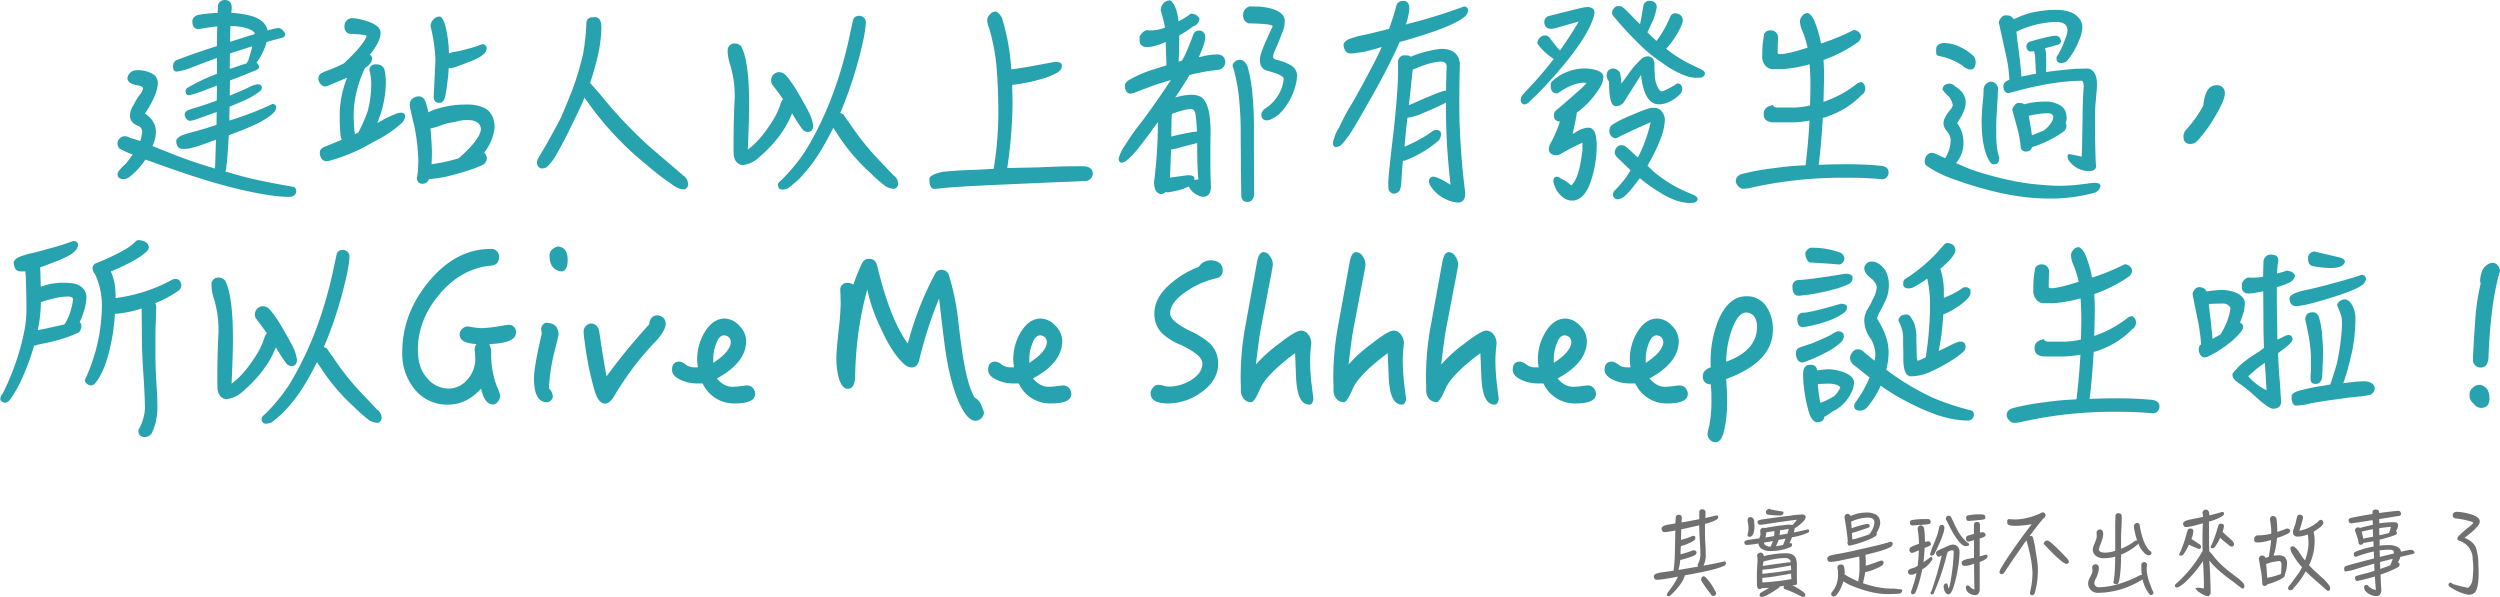 <svg id="圖層_1" data-name="圖層 1" xmlns="http://www.w3.org/2000/svg" viewBox="0 0 897.12 214.17"><defs><style>.cls-1{fill:#27a2af;}.cls-2{fill:#707070;}</style></defs><title>story_text</title><path class="cls-1" d="M271.26,590.56a.7.7,0,0,0-.07.28l8.68,3.43c4.69,1.82,9.24,3.29,13.72,4.62.14-3.22.21-6.65.35-10.36-2.45.91-4.76,1.75-6.93,2.45l-2.59.7a17,17,0,0,1-2.52.14c-1.33,0-2.1-.91-2.24-2.73,0-.7.63-1.4,2-2.1.7-.28,1.61-.56,2.8-.91,3.29-.84,6.51-1.82,9.66-2.87v-.07l.07-4.55c-2.31.84-4.62,1.68-6.86,2.45a11.87,11.87,0,0,1-2.59.7h-.42a2.51,2.51,0,0,1-1.61-2.38,1.84,1.84,0,0,1,1-1.33,16.28,16.28,0,0,1,2.24-.77c3-.91,5.74-1.82,8.26-2.8l.07-4.2v-1.12l-3.43,1.26a39.83,39.83,0,0,1-6.51,2.17h-.35c-.28,0-.49-.21-.77-.49a2.16,2.16,0,0,1-.21-.91,1.48,1.48,0,0,1,.7-1.26,66.36,66.36,0,0,1,10.57-5V559.2q-4.31,1.57-8.4,3.15a23.41,23.41,0,0,1-6.09,1.75q-1.26,0-1.26-1.89a2.29,2.29,0,0,1,1.12-2.17c3.15-1.26,8.05-3,14.63-5.11,0-2.31,0-4.69.14-7.08-2.24.28-4.48.57-6.58,1-1.61,0-2.38-.91-2.38-2.79,0-1,.56-1.69,1.82-2.25a44.68,44.68,0,0,1,7.28-.77,17.06,17.06,0,0,1,.07-1.89,2.41,2.41,0,0,1,2.73-2.73c1.47.07,2.24,1.05,2.24,3-.07.63-.14,1.19-.14,1.61a34.45,34.45,0,0,1,7,1.05c3.5,1,5.53,2.81,6,5.26a27.57,27.57,0,0,1,3.85-.91,2.77,2.77,0,0,1,1.61.83c.56.71.91,1.13.91,1.41q0,.74-1.05,1.26c-1.89.49-3.78,1-5.67,1.54a22.18,22.18,0,0,1-3.64,7.42l.49.49a2.28,2.28,0,0,1,.49,1c0,.42-.42.84-1.12,1.19-2.46,1-5.61,2.31-9.39,3.71v.91c0,1.68-.07,3.15-.07,4.55,2.38-1,4.48-1.89,6.45-2.8a11.06,11.06,0,0,1,3.64-1.33,2,2,0,0,1,.91.28,1.79,1.79,0,0,1,.56.77,2,2,0,0,1-.63,1.4,27.14,27.14,0,0,1-6.31,3.64c-1.54.7-3.15,1.33-4.69,2,0,1.54-.07,2.94-.07,4.13v.84a119.72,119.72,0,0,0,15.48-5.95,1.4,1.4,0,0,1,1.19.56,2,2,0,0,1,.14.63,2.85,2.85,0,0,1-.84,1.82c-2,2.24-6.93,4.83-15.06,7.77a8.83,8.83,0,0,0-1.12.49c-.28,5.25-.56,9.38-1,12.32a3.25,3.25,0,0,1-.21.63c2.8.84,5.53,1.61,8.26,2.31,4.28,1,9.74,2.1,16.32,3.22a1.81,1.81,0,0,1,.84,1.75c-.14,1-.77,1.54-2,1.82h-1.12c-5-.14-11.62-1.26-19.89-3.36-6.72-1.68-14.07-4-22.05-6.79l-9-3.22c-.28.35-.56.7-.77,1a23.9,23.9,0,0,1-4.76,5,3.36,3.36,0,0,1-2.38,1c-1.33,0-2-.56-2.17-1.54a2.17,2.17,0,0,1,.63-1.54,14.48,14.48,0,0,1,2.31-2.38q1.26-1.57,2.52-3.36a34.14,34.14,0,0,1-4.83-2.17,3.14,3.14,0,0,1-.63-1.68,2.28,2.28,0,0,1,.7-1.82,2.64,2.64,0,0,1,2-.91,3.2,3.2,0,0,1,1.68.56c1,.28,2.24.63,3.78,1.19a13.8,13.8,0,0,0,.7-3.36,2.24,2.24,0,0,0-1.19-2,5.35,5.35,0,0,1-2-1.12,3.34,3.34,0,0,1-1.19-2.87A7.53,7.53,0,0,1,264.4,576a27.21,27.21,0,0,1,2.1-3.5,4.71,4.71,0,0,0,1.26-2.45c0-.42-.63-.77-1.82-1a8.09,8.09,0,0,1-2.52-.77,2.09,2.09,0,0,1-1.26-1.89,3.23,3.23,0,0,1,.84-1.75,3.43,3.43,0,0,1,2.38-1.05,10.88,10.88,0,0,1,6.09,1.47,3.91,3.91,0,0,1,1.61,3.15q-.21,4.3-4.62,10.92c2.59,1.82,3.92,4,3.92,6.44A12.58,12.58,0,0,1,271.26,590.56ZM303,561.72c.63-.14,1.26-.35,1.9-.56a5.11,5.11,0,0,1,.56-.84c.62-2,1.12-3.78,1.54-5.32-2.66.84-5.4,1.68-8.06,2.59l-.07,5.53C300.17,562.7,301.57,562.28,303,561.72Zm4.27-10.93a1.68,1.68,0,0,0,.5-.13v-.57c-1.33-1.39-4.21-2.24-8.62-2.38-.14,1.9-.14,3.44-.14,4.7v1C301.78,552.54,304.51,551.63,307.31,550.79Z" transform="translate(-216.43 -538.4)"/><path class="cls-1" d="M346,545.4c4.62,1.12,7,2.66,7,4.77s-1.4,4.9-3.85,7.84a2.1,2.1,0,0,1,.84,1.19,3.74,3.74,0,0,1-1.12,2.45,7.56,7.56,0,0,1-1.4,1.12l-.07.07a39.39,39.39,0,0,0-2.66,7.14,36.45,36.45,0,0,0-1.4,9.59,63.14,63.14,0,0,0,.42,6.93,9.92,9.92,0,0,0,1.26-.56,53.44,53.44,0,0,0,3.36-7.7,37.28,37.28,0,0,0,1.26-10.15,18.51,18.51,0,0,0-.63-4.41,2,2,0,0,1,2.24-2.17h.49a2.91,2.91,0,0,1,2.59,1.61,20.69,20.69,0,0,1,.56,5,38.32,38.32,0,0,1-1.82,11c-.42,1.26-.84,2.38-1.26,3.43.84-.42,1.68-.91,2.52-1.4a41.48,41.48,0,0,1,4.9-2.17,7.79,7.79,0,0,1,1.19-.14,1.41,1.41,0,0,1,1.26.63,4.13,4.13,0,0,1,.14,1,4.93,4.93,0,0,1-1.12,2,43.15,43.15,0,0,1-10.29,6.86,62.73,62.73,0,0,1-14.91,6.51,7.8,7.8,0,0,1-1.89.42,2.12,2.12,0,0,1-1.82-1,3.52,3.52,0,0,1-.56-2.31c0-.84.7-1.54,2-2,2.45-1,4.41-1.82,5.88-2.38a4.1,4.1,0,0,1-.49-1.89,53.51,53.51,0,0,1-.28-6,36.52,36.52,0,0,1,2.66-14.42c-2.1.91-4.13,1.75-6.16,2.59a4.92,4.92,0,0,1-1.61.56h-.56a3.18,3.18,0,0,1-2-3,2.3,2.3,0,0,1,1.19-1.82c.35-.14.84-.35,1.4-.63a58.11,58.11,0,0,0,6.58-2.8q7.14-6.72,8.19-9.88c-.7-.42-2.8-.63-6.3-.76a2.52,2.52,0,0,1-1.68-2.66,2.79,2.79,0,0,1,2.59-2.95A15,15,0,0,1,346,545.4Zm44.74,48.38c.14.42.28.77.42,1.19a3,3,0,0,1-1.12,2.38c-2.66,1.4-7.14,2.87-13.38,4.41a47.08,47.08,0,0,1-6.3.91,2.43,2.43,0,0,1-2.31,1.68c-1.4,0-2-.77-2-2.17.07-.56.21-1.33.35-2.31.07-1.61.14-2.87.14-4a71.94,71.94,0,0,0-1.4-12.11c-.49-2-.91-3.71-1.26-5.39a13.31,13.31,0,0,1-.42-2.45,2.75,2.75,0,0,1,1.33-2.38,3.52,3.52,0,0,1,1.89-.56c1.26,0,2.1.77,2.59,2.31.35,1.12.63,2.24.91,3.43a12.25,12.25,0,0,1,2.38-1.05,34.57,34.57,0,0,1,11.06-1.75,14.49,14.49,0,0,1,6.87,1.33c2.24,1.33,3.43,3.64,3.43,7a18,18,0,0,1-3.71,8.89C390.41,593.43,390.55,593.64,390.69,593.78ZM374.37,575.3h-.77c-1.05-.21-1.54-1-1.54-2.24l.63-13.09a59.59,59.59,0,0,0-1.75-12.12,3.47,3.47,0,0,1,1.05-2.52,3.17,3.17,0,0,1,2.31-1c.56.14,1.19,1,1.75,2.66a41.35,41.35,0,0,1,1.47,10.58c.35-.14.77-.28,1.19-.42A41.17,41.17,0,0,0,384,556a44.11,44.11,0,0,0,5.53-1.75,1.42,1.42,0,0,1,1.33.77,1,1,0,0,1,.21.7,2.79,2.79,0,0,1-1,2c-.7.84-2.59,1.89-5.6,3-1.69.7-3.29,1.26-4.7,1.75a6,6,0,0,1-1.05.28,7.61,7.61,0,0,1-1.26.07,82,82,0,0,1-1.26,10.15C375.84,574.46,375.21,575.23,374.37,575.3ZM371,585.59c.28,3.36.42,5.88.42,7.7,0,1.47-.07,2.8-.14,4.06,1.26-.21,2.59-.42,4.06-.7,2-.42,3.92-.91,5.74-1.47a1.63,1.63,0,0,0,.14-.14c5.19-4.62,7.78-8.12,7.78-10.43-.21-2.1-1.89-3.15-5-3.15a16.84,16.84,0,0,0-4.56.77,16.65,16.65,0,0,0-5,1.26,23.86,23.86,0,0,1-3.5,1C370.94,585,371,585.31,371,585.59Z" transform="translate(-216.43 -538.4)"/><path class="cls-1" d="M430.79,559.13c-.77,3.15-1.61,6.16-2.59,9,1.12,1.33,2.31,2.66,3.43,3.92a164.82,164.82,0,0,0,18.27,19.32c4.2,3.57,8.06,6.86,11.7,10a3.85,3.85,0,0,1,1.75,3.08,1.84,1.84,0,0,1-1.33,1.89h-.49a6,6,0,0,1-2.45-.77,90.32,90.32,0,0,1-10.3-7.77,112.7,112.7,0,0,1-22-23.52,2.66,2.66,0,0,1-.63-.91c-.28.84-.63,1.61-.91,2.31-1.54,3.29-3.36,7.14-5.53,11.48-1.33,2.59-2.59,4.9-3.71,6.86a17.66,17.66,0,0,1-3.29,4.27,3.29,3.29,0,0,1-1.82.56,1.91,1.91,0,0,1-1.75-1.89,3.08,3.08,0,0,1,.56-2c.77-1.26,1.61-2.73,2.52-4.27,1.68-2.94,3.5-6.23,5.46-10,1.33-3.08,2.73-6.44,4.2-10.22a102.12,102.12,0,0,0,3.78-12.67,78.45,78.45,0,0,0,1.19-11.28,2,2,0,0,1,1.75-1.89c.42,0,.91-.07,1.54-.07q2,.11,2.1,3.57A50.86,50.86,0,0,1,430.79,559.13Z" transform="translate(-216.43 -538.4)"/><path class="cls-1" d="M497.43,574c-1.26-1.82-2.59-3.57-3.85-5.25a2,2,0,0,1-.42-1.26v-.7a3.14,3.14,0,0,1,1-1.82,3.87,3.87,0,0,1,1.54-.7c.28,0,.56.07.84.07a5.26,5.26,0,0,1,1.26.49c2,1.75,4.9,6.3,8.82,13.72a14.76,14.76,0,0,1,1.61,4.9c0,1.54-.7,2.31-2,2.31a2.64,2.64,0,0,1-2-1.19,57,57,0,0,1-3.36-5.18c-.07-.14-.14-.21-.21-.35q-3.25,8.4-11.76,15.75a10.54,10.54,0,0,1-6.09,2.87c-1.68-.28-2.73-1.4-3.08-3.5-.07-1.05-.07-2.52-.07-4.41,0-5.32.14-10.78.42-16.24a39,39,0,0,0-1.61-11.83,15.9,15.9,0,0,1-.91-4.69v-1a2.52,2.52,0,0,1,2.59-2,3.26,3.26,0,0,1,2.24,1c1.89,3.43,2.87,10.43,2.87,21,0,4.48-.21,9.87-.49,16.1,3.22-2.38,6.37-6.09,9.38-11.13a24.15,24.15,0,0,0,2.45-5.53A4,4,0,0,1,497.43,574Zm39.42,32.13a6.7,6.7,0,0,1-2.45-.77,49.9,49.9,0,0,1-5.74-5,69.27,69.27,0,0,1-12.4-14.91,4.08,4.08,0,0,1-.77-1.26c-1.26,2.52-2.59,5-4.06,7.49A57.63,57.63,0,0,1,503,602.81q-1.89,1.68-3.78,3.15a6.09,6.09,0,0,1-2.17.49c-.91-.07-1.4-.63-1.47-1.75q0-.74,1.26-1.68a65.22,65.22,0,0,0,8.4-10.15c7-11.27,12.32-24.71,15.82-40.39.49-2.39,1-4.63,1.47-6.87.28-1,1-1.54,2.46-1.54a2.46,2.46,0,0,1,2.17,2.24,43,43,0,0,1-.77,5.68,147.87,147.87,0,0,1-7.43,24.5c-.35.84-.7,1.68-1,2.45a4.15,4.15,0,0,1,1.12.49,31.42,31.42,0,0,0,2,2.87,98.85,98.85,0,0,0,9.74,12.46c2.17,2.24,4.2,4.41,6.16,6.51a3.74,3.74,0,0,1,1.75,3,2,2,0,0,1-1.33,1.89Z" transform="translate(-216.43 -538.4)"/><path class="cls-1" d="M588.78,598.47c3.15-.14,6.23-.28,9.24-.35,2.39-.07,4.7-.07,6.94-.07s3.36.84,3.64,2.38a2.87,2.87,0,0,1-2.52,2.94c-2,.07-4.13.14-6.52.28-2.8.07-5.74.21-9,.35l-19.18.84c-5.95.28-11.41.63-16.45,1a24,24,0,0,1-3.29.35c-.7,0-1.19-.56-1.54-1.61a8.71,8.71,0,0,1-.14-2.24c.28-.84,1.75-1.61,4.55-2.24,3-.35,7-.63,12-.77L573,599a124.54,124.54,0,0,0,1.68-20.44q0-8-.63-16a70.46,70.46,0,0,0-2.66-14,9.19,9.19,0,0,1-.7-2.8,2.74,2.74,0,0,1,1-2.17,2.41,2.41,0,0,1,1.89-1.05c.7,0,1.54.77,2.38,2.24A78.47,78.47,0,0,1,579,559.48c.14,1.26.21,2.52.35,3.78,2.38-.21,7.56-1.12,15.61-2.66q2.2,0,2.52,1c0,.42-.07.77-.07,1.19a4.71,4.71,0,0,1-1.33,1.54,24.8,24.8,0,0,1-5.53,2.31,64.52,64.52,0,0,1-10.92,2.24c.07,2.38.14,4.76.14,7.14a168.09,168.09,0,0,1-1.89,22.68C581.64,598.61,585.28,598.54,588.78,598.47Z" transform="translate(-216.43 -538.4)"/><path class="cls-1" d="M639.6,551.08q0,4.83-.21,9.45c.42-.14.77-.21,1.12-.35.28-.42.56-.91.84-1.4a82,82,0,0,0,3.29-8,2.09,2.09,0,0,1,1.89-1.4h.7a2.22,2.22,0,0,1,1.68,2.45c0,1.4-.77,3.71-2.31,7.07.84-.14,1.75-.35,2.59-.56a32.12,32.12,0,0,1,4.13-.42c1.75.14,2.66,1,2.8,2.59a2.86,2.86,0,0,1-2.45,2.94l-3.5.42c-2,.35-3.92.77-6,1.19a2.67,2.67,0,0,1-.91.28c-1.4,2.45-3.15,5.11-5.11,8.05a5.83,5.83,0,0,0,1-.28,19.51,19.51,0,0,1,4.62-.7,7.41,7.41,0,0,1,3.64.77q1.78,1.15,2.73,4.83a39.07,39.07,0,0,1,.7,7.7c-.07,3.57-.07,7.07-.07,10.43s.07,6.44.21,9.38c-.07,2.31-1,3.5-3,3.5a4.23,4.23,0,0,1-1.68-.56,6.51,6.51,0,0,1-3.29-3.15l-1.89.84a32.94,32.94,0,0,1-5.6,1.26,1.51,1.51,0,0,1-.7-.14,3.09,3.09,0,0,1-1.68.77c-1.68-.14-2.52-1.54-2.59-4.2a179.38,179.38,0,0,0,1.4-21.56c-.91,1.12-1.75,2.24-2.45,3.29-1.47,2-3,4.06-4.69,6.16A30.65,30.65,0,0,1,620.7,596a3,3,0,0,1-2,.77,1.32,1.32,0,0,1-.84-1.19,4.92,4.92,0,0,1,.42-1.61,14.94,14.94,0,0,1,2-3.64,86.52,86.52,0,0,1,5.53-7.84c2-2.59,3.92-5.32,5.88-8.12l.77-1.12c1.12-1.54,2.17-3.15,3.29-4.83l.84-1.26c-1.4.35-2.73.77-4.06,1.19-2.8.91-5.6,2-8.4,3.08a5.87,5.87,0,0,1-2,.56,1.72,1.72,0,0,1-1.68-1.12,2.85,2.85,0,0,1-.35-1.75c0-.84.63-1.54,1.89-2.24a44.52,44.52,0,0,1,7.07-3.15c2.24-.7,4.2-1.33,5.95-1.89l-.28-8.4a16.41,16.41,0,0,1-3.36,1.26,9.48,9.48,0,0,1-3,.56h-.84a2.24,2.24,0,0,1-2.17-2.45v-1.19a4.57,4.57,0,0,1,2.38-2.39,12.44,12.44,0,0,0,1.75.07,13.5,13.5,0,0,0,5-1,52.07,52.07,0,0,0-1.54-6.17,3.88,3.88,0,0,1,1-2.59,3.17,3.17,0,0,1,2.31-1c.56.14,1.12.91,1.82,2.24a18,18,0,0,1,1.26,5.26,30.9,30.9,0,0,0,3.43-2,12,12,0,0,1,1-.77,5.4,5.4,0,0,1,1.89.49c.77.56,1.19,1,1.19,1.33a3.62,3.62,0,0,1-.49,1.47,3.18,3.18,0,0,1-1.75,1.27A32,32,0,0,1,639.6,551.08Zm3.08,50.19c1.4,0,2.17.28,2.38,1,0,.14-.07.42-.07.7h.28a3.67,3.67,0,0,1,1.19-.14c-.28-3.15-.42-7.21-.42-12.25v-.84c-1.89.49-4.13,1-6.79,1.75a17.61,17.61,0,0,1-2.59.56c-.14,4.41-.28,7.7-.42,10.08Zm-5.88-17.85c0,1.4-.07,2.73-.07,4q2.73-.74,7.77-1.68a10.44,10.44,0,0,0,1.47-.14,63.43,63.43,0,0,0-.56-6.37c-.28-1.12-.77-1.68-1.4-1.68a11.15,11.15,0,0,0-3,.42,37.45,37.45,0,0,0-3.92,1.26h-.14C636.87,580.76,636.8,582.16,636.8,583.42Zm29.68,24.85c-.28,1.68-1.05,2.59-2.38,2.59-1.54,0-2.24-.91-2.24-2.59-.07-4.06-.14-7.84-.14-11.34s-.07-7.42-.07-12c0-3.92-.28-8-.7-12.39a71.92,71.92,0,0,0-1.68-8.89c-.14-.42-.35-1-.56-1.68a2.74,2.74,0,0,1,2.24-2.1h.49c1.12.07,2,.84,2.66,2.38a52.41,52.41,0,0,1,1.68,9c.42,4.2.63,8.54.63,12.88C666.41,593.64,666.41,601.69,666.48,608.27Zm2-67.49c6,.56,9,2.38,9,5.32a11.19,11.19,0,0,1-1.05,4.35c-.7,1.82-1.47,3.85-2.45,5.95a6.25,6.25,0,0,0-.7,2.24c0,.7.49,1.12,1.4,1.26a17.74,17.74,0,0,1,5.11,2,4.39,4.39,0,0,1,2.1,3.64,17.56,17.56,0,0,1-.91,4.69,21.94,21.94,0,0,1-5.74,9.31,15.51,15.51,0,0,1-2.32,1.47,3.55,3.55,0,0,1-1.75.56,1.83,1.83,0,0,1-2.09-2,1.48,1.48,0,0,1,.42-1.26,3.1,3.1,0,0,1,1-1,14.33,14.33,0,0,0,4.7-4.9,13.48,13.48,0,0,0,1.89-5.74c0-.49-.63-1-1.82-1.54s-2.45-.84-3.92-1.33c-1.9-.42-2.81-1.75-2.81-3.92,0-1.33.84-3.92,2.6-7.7,1-2.24,1.68-3.71,2-4.28,0-.7-2.87-1-8.62-1.12a2.86,2.86,0,0,1-2-3,3.11,3.11,0,0,1,2.38-3.08C666.13,540.71,667.32,540.78,668.44,540.78Z" transform="translate(-216.43 -538.4)"/><path class="cls-1" d="M742.29,544.14c-2.45,2.32-8.82,5-19.18,8.06q-2.31.74-4.41,1.26c-1.68,3.92-4,8.54-6.86,13.93-2.24,4.13-4.41,7.91-6.37,11.34-1.33,2.38-2.66,4.62-4.06,6.86a31.05,31.05,0,0,1-3.64,4.76,3.36,3.36,0,0,1-2.1.84,1.34,1.34,0,0,1-.91-1.33,5.15,5.15,0,0,1,.42-1.75,12.49,12.49,0,0,1,1.82-4,70.87,70.87,0,0,1,4.69-8.75q4.2-7.35,8.4-15.54c.77-1.47,1.47-3,2.17-4.55-1.89.56-3.64,1.05-5.32,1.47a18.45,18.45,0,0,1-3.29.56,14,14,0,0,1-2.8.28q-1.89-.11-2.31-2.94c0-.77.63-1.54,2-2.24.84-.29,1.82-.56,3.08-1,3.85-.76,7.63-1.67,11.27-2.66,1.12-3.08,2-5.88,2.66-8.47a2.32,2.32,0,0,1,2.1-1.54h.84c1.12.28,1.68,1.19,1.68,2.66a22.27,22.27,0,0,1-1.26,5.81,4.53,4.53,0,0,0,.91-.28,192,192,0,0,0,19.88-6.16,1.58,1.58,0,0,1,1.4.63,1.85,1.85,0,0,1,.14.7A3.07,3.07,0,0,1,742.29,544.14Zm-21.84,46.91c1-.42,1.82-.84,2.59-1.19a48.47,48.47,0,0,0,6-3.36,20.24,20.24,0,0,1,1.89-1.26,2.75,2.75,0,0,1,1-.21,1.85,1.85,0,0,1,1.47.7,5.49,5.49,0,0,1,.14,1,4.27,4.27,0,0,1-.77,2,39.42,39.42,0,0,1-11.62,7.07,2.11,2.11,0,0,1-1,.28c-.14,0-.28,0-.28-.07-.28,3.08-.49,5.67-.56,7.7a9.94,9.94,0,0,1-.63,3.08,2.88,2.88,0,0,1-2.1,1.12,2.15,2.15,0,0,1-1.89-1.75,16,16,0,0,1-.07-2.1c0-1.82.63-7.91,1.89-18.41,1-9.24,1.54-16.24,1.61-20.93v-3.92a2.43,2.43,0,0,1,1.75-2.52h1.61a2.06,2.06,0,0,1,1.19.49,33.8,33.8,0,0,1,6.16-2,28.24,28.24,0,0,1,4.83-.84c4.06,0,6.23,1.75,6.65,5.25-.14,4.48-.21,9.59-.21,15.47s.35,12.67,1,20.65c.28,3.22.7,6.72,1.12,10.43q0,3.25-2.52,3.36A11.07,11.07,0,0,1,735.5,610a12.79,12.79,0,0,1-5.81-5,3.63,3.63,0,0,1-.49-1.54,1.64,1.64,0,0,1,1.4-1.68c1.12,0,3.29,1,6.37,2.94a240.9,240.9,0,0,1-1.68-28v-1.54c-.28.14-.56.35-.84.49-2.87,1.4-5.46,2.52-7.84,3.5a19.12,19.12,0,0,1-5.11,1.47C721.08,583.91,720.73,587.41,720.45,591.05Zm15.12-29c-.14-1-.77-1.47-1.89-1.54-2.52,0-5.95,1-10.29,2.87-.14.84-.21,1.75-.28,2.59l-.7,6.51c-.14,1.26-.28,2.45-.42,3.64a9.65,9.65,0,0,1,1.12-.42c7-3.15,11.06-4.76,12.11-4.76h.14C735.36,568,735.43,565.08,735.57,562.07Z" transform="translate(-216.43 -538.4)"/><path class="cls-1" d="M784.71,541.06a12.5,12.5,0,0,1,1.61-.14q2.2.21,2.31,1.89a11.8,11.8,0,0,1-.84,3.15c-2.31,6-8.12,13.94-17.5,23.95-1.89,2-3.57,3.64-5,4.9a2.54,2.54,0,0,1-1.68,1.05c-.91,0-1.4-.49-1.47-1.54a3.76,3.76,0,0,1,.28-1.33l.77-1A147.51,147.51,0,0,0,774,559.55a2.44,2.44,0,0,1-.63-.42,20.8,20.8,0,0,1-5.18-5,1,1,0,0,1-.07-.49,2.38,2.38,0,0,1,.56-1.33,3.27,3.27,0,0,1,1.26-1.06,5.72,5.72,0,0,1,1.19-.13,2.43,2.43,0,0,1,1.82,1.46l2.52,3.16.77.77c2.38-3.36,4.62-6.8,6.72-10.37-2.1.57-4.62,1.27-7.7,2.18a8.47,8.47,0,0,1-2.31.42c-1.47,0-2.24-.78-2.38-2.45a2.27,2.27,0,0,1,1.82-2.18C776.45,543.09,780.58,542,784.71,541.06Zm-2.24,44.39a9.5,9.5,0,0,1,3.92-1.26,2.85,2.85,0,0,1,1.26.35,3.69,3.69,0,0,1,1.19,1.68,14.88,14.88,0,0,1,.56,4.2,40.81,40.81,0,0,1-2.31,13.65q-2.1,5.67-5.88,6.3h-1.05a5.09,5.09,0,0,1-2.66-1,9.06,9.06,0,0,1-3.22-4.34,4.84,4.84,0,0,1-.42-1.68,1.51,1.51,0,0,1,.63-1.4,1.38,1.38,0,0,1,.7-.14,1.55,1.55,0,0,1,1.12.56,11.61,11.61,0,0,1,3.92,2.59c2-1.68,3.29-5.95,4.06-12.81v-2.52a70.57,70.57,0,0,0-7.91,4.06,2.59,2.59,0,0,1-1.47.42,3,3,0,0,1-1.68-.42,2,2,0,0,1-1-1.75,4,4,0,0,1,.42-1.75,44.14,44.14,0,0,0,3.57-8.19c-1.4,0-2.17-.77-2.17-2.31a2.17,2.17,0,0,1,.63-1.54c2.66-2.24,5-4.27,6.93-6,2.66-2.31,4.06-3.64,4.06-4a10.42,10.42,0,0,0-1.33-.07c-2.59.14-5.6,1.47-9,3.85-1.68,0-2.45-.91-2.45-2.87a2.15,2.15,0,0,1,1-1.89,15,15,0,0,1,4.48-2.8,17.66,17.66,0,0,1,6.58-1.4,14,14,0,0,1,4.13.56,4.89,4.89,0,0,1,2.24,1.19,2.38,2.38,0,0,1,.49,1.26q0,2.52-2.94,6.3a31.17,31.17,0,0,1-6.65,6.58,7.75,7.75,0,0,1-.14,1.33c-.42,2.24-.84,4.34-1.33,6.3A15.23,15.23,0,0,0,782.47,585.45Zm18.76-21.14a33.93,33.93,0,0,1,4.48-5,4.16,4.16,0,0,1,2-.7,2.46,2.46,0,0,1,2,1.05,4.48,4.48,0,0,1,.41,1.54,34.77,34.77,0,0,0,.14,3.71,9.93,9.93,0,0,0,1.2,5.11c.49.77.91,1.19,1.33,1.19s2-.77,4.69-2.31a1.57,1.57,0,0,1,1-.56c.84,0,1.33.56,1.61,1.54a4.17,4.17,0,0,1-.42,1.89,12.26,12.26,0,0,1-4.06,3.08,9,9,0,0,1-3.86,1c-3.5,0-5.67-3.5-6.44-10.57q-1.58,2.52-6.09,9.66a3.44,3.44,0,0,1-3.08,1.54q-2.31,0-2.31-8.82a3.52,3.52,0,0,1-.84-2,3.3,3.3,0,0,1,.35-1.68,2.7,2.7,0,0,1,2-1,3.12,3.12,0,0,1,2.45,1.54c.21,1.12.35,2.38.49,3.85C799.2,567.18,800.11,565.85,801.23,564.31Zm11,24.15a60,60,0,0,1-3.57,7.56q-.63,1.05-1,1.89c.7.7,1.4,1.33,2.11,2a46.72,46.72,0,0,0,12,7.42c.7.28,1.47.63,2.17.91,1.12.49,1.68,1,1.68,1.75a1.78,1.78,0,0,1-1.47,1.19c-.56,0-1.26.07-2.1.07a30.09,30.09,0,0,1-3.29-.63,28,28,0,0,1-6.87-3.29,49.48,49.48,0,0,1-7-5q-1.15,1.47-2.1,2.73a24.2,24.2,0,0,1-3.5,3.85,4.23,4.23,0,0,1-2.38,1,1.32,1.32,0,0,1-1.19-.56,1.5,1.5,0,0,1-.49-1.26,2.67,2.67,0,0,1,1-1.68c1.12-1.19,2.24-2.52,3.5-4.06.56-.84,1.12-1.75,1.82-2.87l-4.9-4.69a3.54,3.54,0,0,1-.77-1.4,3.05,3.05,0,0,1,.7-2.1,2.13,2.13,0,0,1,1.68-.77,2.3,2.3,0,0,1,1.47.42A10.22,10.22,0,0,1,801,592c1,.91,2,1.89,3.15,2.87.14-.28.35-.56.49-.84a53.06,53.06,0,0,0,4.13-11.76c-3.43,1.47-7.14,3.15-11.13,5.11a3.65,3.65,0,0,1-1.47.63,2.17,2.17,0,0,1-1.61-.84,2.74,2.74,0,0,1-.63-1.82,3.11,3.11,0,0,1,.91-2.1,42.53,42.53,0,0,1,6.79-3.43c4.2-1.82,6.72-2.73,7.7-2.73h1a3.23,3.23,0,0,1,2.52,1.47,4.53,4.53,0,0,1,1,3.15A21.11,21.11,0,0,1,812.22,588.46Zm-2-36a2.67,2.67,0,0,0,.63.63,37.49,37.49,0,0,0,4.35-7.36,17.9,17.9,0,0,1,.77-1.68,2.2,2.2,0,0,1,1.33-.91,4,4,0,0,1,2,.56,2.59,2.59,0,0,1,1,2.1,2.78,2.78,0,0,1-.35,1.26,12,12,0,0,1-.63,1.54,31.93,31.93,0,0,1-5,7.29,46.26,46.26,0,0,0,9.67,6c.84.42,1.61.84,2.45,1.19,1.19.49,1.82,1.12,1.82,1.82a1.72,1.72,0,0,1-1.47,1.33,19.77,19.77,0,0,1-2.24.07,12.27,12.27,0,0,1-3.78-.91A32.87,32.87,0,0,1,813,561a53.2,53.2,0,0,1-9.32-7.77,110.53,110.53,0,0,1-7.91-8.62,2.61,2.61,0,0,1-.84-1.33,2.39,2.39,0,0,1,.77-2,1.63,1.63,0,0,1,1.4-.7,2.94,2.94,0,0,1,1.54.35c.35.28.84.7,1.54,1.33,1.4,1.47,3,3.08,4.69,4.76l.07.14c.28-1.4.56-2.73.77-4.13.14-1,.35-1.89.49-2.87a2.21,2.21,0,0,1,2.24-1.47c1.61.07,2.45.84,2.52,2.24a22.35,22.35,0,0,1-1.25,4.55c-.85,1.83-1.55,3.37-2.11,4.49C808.44,550.87,809.28,551.71,810.19,552.48Z" transform="translate(-216.43 -538.4)"/><path class="cls-1" d="M872.91,579.92a11.72,11.72,0,0,1-2.38.77c-.35,6.3-.84,11.9-1.47,16.87q4.2-.21,8-.21a133,133,0,0,1,14.63.56c1.62.28,2.45,1.05,2.45,2.31a2.39,2.39,0,0,1-2.24,2.52c-1.26-.14-3.14-.28-5.74-.42-2.45-.14-5.74-.14-9.8-.14A148.89,148.89,0,0,0,843.72,606c-.91.07-1.54.14-1.89.14a2.4,2.4,0,0,1-1.61-.91,2.85,2.85,0,0,1-.91-1.75c0-1.4.84-2.31,2.59-2.73a83.37,83.37,0,0,1,11.06-2,101.43,101.43,0,0,1,10.71-1c.28,0,.49-.07.7-.07.63-5.32,1.12-10.71,1.4-16a41,41,0,0,1-5.81.63H853.1c-2.52,0-3.78-1-3.78-3,0-1.75,1.12-2.8,3.36-3.22.07.56.63.91,1.75.91h6a29.23,29.23,0,0,0,5.53-.77c.07-2.66.14-5.25.14-7.84,0-2.31-.14-4.62-.28-6.93a51.94,51.94,0,0,1-9.66,1.75h-3.43a3.33,3.33,0,0,1-2.45-.91,4.6,4.6,0,0,1-1.47-3.64c0-1.12,0-2.59.14-4.34.14-1.26.35-2.45.49-3.58a2.36,2.36,0,0,1,2.17-1.46h.49a2.57,2.57,0,0,1,2.38,2.73c-.14,3.15-.14,4.9-.14,5.32s.35.49,1,.49c1.68,0,4.9-.77,9.73-2.31a33,33,0,0,0-2.17-6.73,9.31,9.31,0,0,1-.56-2.58,2.86,2.86,0,0,1,.84-2.11,2.4,2.4,0,0,1,1.82-1c.63,0,1.4.77,2.24,2.17a39.85,39.85,0,0,1,2.66,8.76,81.55,81.55,0,0,0,11.83-4.91c1.54.36,2.38,1.12,2.52,2.32a2.67,2.67,0,0,1-1.12,2.1A48.61,48.61,0,0,1,871,559.83a.54.54,0,0,1-.21.07c.14,2.1.21,4.13.21,6.23q-.11,4.73-.21,8.82a40,40,0,0,0,12.18-6.65,6.57,6.57,0,0,1,1.33-.49,2.47,2.47,0,0,1,1.47,2.52,2.78,2.78,0,0,1-1.4,2.24A29.81,29.81,0,0,1,872.91,579.92Z" transform="translate(-216.43 -538.4)"/><path class="cls-1" d="M923.17,599A112.69,112.69,0,0,0,941,603.72a77.73,77.73,0,0,0,8,1c2.38.21,4.48.35,6.37.35,1.54,0,3.29-.07,5.11-.21,1.47-.14,3.09-.35,4.84-.56a20.7,20.7,0,0,1,2.87-.28c1.19,0,1.82.28,2,1a2.83,2.83,0,0,1-.49,1.33,3.59,3.59,0,0,1-1.34,1.12,59.15,59.15,0,0,1-17,2.17c-10.08,0-21.63-2.45-34.65-7.21a45.45,45.45,0,0,1-6.16-2.8c-1.19-.7-2.17-1.33-3-1.89a2.74,2.74,0,0,1-.42-1.61,3.07,3.07,0,0,1,1-2.24,2.11,2.11,0,0,1,1.61-.63,3.38,3.38,0,0,1,1.47.42c.84.42,2,.91,3.22,1.47a12.08,12.08,0,0,0,2-6.65,5.54,5.54,0,0,0-1.33-3,4.51,4.51,0,0,1-1.26-2.8c0-1.33.77-2.94,2.45-4.9a4,4,0,0,0,.91-1.68,8.08,8.08,0,0,0-1.19-2.8,25.15,25.15,0,0,1-2.52-2.73c.07-1.4,1-2.17,2.73-2.17a3.53,3.53,0,0,1,1.89,1c2.45,1.54,3.71,3.5,3.71,5.88,0,1.75-1,4.2-3.08,7.28A11.21,11.21,0,0,1,921,589.3a11,11,0,0,1-2.66,7.63C920,597.63,921.56,598.33,923.17,599Zm.49-35.63a4.38,4.38,0,0,1-2.94-1.4,23.37,23.37,0,0,0-7.84-3.36,3.29,3.29,0,0,1-1.47-.49,5,5,0,0,1-.21-1.61,5.32,5.32,0,0,1,.07-1c.28-1,1.26-1.61,2.8-1.68a13.9,13.9,0,0,1,5.39,1.26,18.89,18.89,0,0,1,5.46,3.71,5.09,5.09,0,0,1,.49,2C925.27,562.49,924.71,563.33,923.66,563.33Zm9.66,9.73q-.11,1.05-.42,6.93c-.14,2.1-.14,4-.14,5.6A53.44,53.44,0,0,0,933,591a18,18,0,0,0,.84,3.85v.63q-.11,1.89-1.89,1.89c-.7,0-1.33-.49-1.82-1.54-1.68-2.94-2.59-7.63-2.59-13.93a82.92,82.92,0,0,1,.56-8.33c.07-1,.14-2,.14-3a3.19,3.19,0,0,1,.77-2,4,4,0,0,1,1.61-.84h.56a2.67,2.67,0,0,1,2.24,2.31C933.39,571.31,933.32,572.36,933.32,573.06Zm13.79-8.26a17.52,17.52,0,0,1-.21-2.8c-.07-1-.14-2-.14-3-.07-.56-.14-1.12-.21-1.54-.07-.21-.14-.49-.21-.77a4,4,0,0,1-1,.14h-.49a1.35,1.35,0,0,1-.91-.7,1.89,1.89,0,0,1-.35-1.12,2,2,0,0,1,1-1.61,74.83,74.83,0,0,1,7.77-2,12.05,12.05,0,0,1,2-.21,2,2,0,0,1,1.19.71,3,3,0,0,1,.49,1.19c0,.56-.42,1-1.19,1.33-1.19.35-2.73.77-4.55,1.26a.31.31,0,0,0,.07.21,14.17,14.17,0,0,1,.28,1.82c0,.84.07,1.75.07,2.59,0,1.68-.07,3-.07,3.92,3.5-.49,7.14-.91,10.85-1.19,1.47,0,2.87-.07,4.21-.07,2.1.35,3.22,2.31,3.22,5.81,0,1.12-.21,3.29-.49,6.44-.15,1.54-.21,3.43-.21,5.53,0,2.59,0,5.46.06,8.68.08,4.13.15,6.93.29,8.33s-.92,2-2.66,2a8.79,8.79,0,0,1-7.22-4,3.26,3.26,0,0,1-.35-1.54c.14-.35.35-.56.63-.56,1.12.21,2.59.49,4.48.91,0-1,.08-2.24.14-3.78,0-2.17.07-5.25.15-9.17,0-4.2.13-8.19.41-12.11,0-1.4-.28-2.1-.7-2.17-7.21.07-16,1.54-26.32,4.48-1.12-.14-1.75-.91-1.82-2.45,0-.91.56-1.68,1.82-2.24.14,0,.21-.07.35-.14a48,48,0,0,0-1.12-8.4c-1.05-4.9-2-9-2.66-12.18a3.18,3.18,0,0,1,.84-1.69,1.87,1.87,0,0,1,1.61-.84,7.43,7.43,0,0,1,1.47.14,4.17,4.17,0,0,1,1.47,1.26,35,35,0,0,1,5.81-2.24,38.9,38.9,0,0,1,9-1.12,14.74,14.74,0,0,1,6,1,7.68,7.68,0,0,1,3,2.52,5.08,5.08,0,0,1,.76,2.74,13.1,13.1,0,0,1-1.25,4.83,26,26,0,0,1-4.35,7.35,3.79,3.79,0,0,1-2,.63c-1.12,0-1.68-.56-1.68-1.75A2,2,0,0,1,955,558a36.87,36.87,0,0,0,2.52-5.6,9.93,9.93,0,0,0,.84-3c0-2.1-1.4-3.14-4.2-3.14a35.25,35.25,0,0,0-14.14,3.5c.14,1.54.35,3.29.63,5.32.7,5.39,1.12,9,1.12,10.78C943.4,565.57,945.15,565.22,947.11,564.8Zm10.22,20.44a28,28,0,0,1-5.32,3.29,32.07,32.07,0,0,1-6.37,2.59,2.09,2.09,0,0,1-2.1,1.61,1.75,1.75,0,0,1-2-1.89,45.38,45.38,0,0,0-.91-5.39c-.84-3.08-1.54-5.67-2.1-7.7a3,3,0,0,1,.84-1.61,1.82,1.82,0,0,1,1.47-.84,7.22,7.22,0,0,1,1.4.14c.21.14.35.28.49.35.84-.21,1.68-.42,2.52-.56a32.76,32.76,0,0,1,5.32-.42,10.18,10.18,0,0,1,4.62,1.05,5.07,5.07,0,0,1,2.38,2.31,8.59,8.59,0,0,1,.49,2.73,7.38,7.38,0,0,1-.42,1.68q.11.21.21.21a3.51,3.51,0,0,1,.14.84A3,3,0,0,1,957.33,585.24Zm-7.56,0a10.61,10.61,0,0,0,3-3.29,5.25,5.25,0,0,0,.49-1.54c0-.91-.7-1.4-2-1.4a30.26,30.26,0,0,0-6.79.91c.14.91.28,1.89.49,2.94.28,1.68.49,3.08.63,4.06.56-.21,1.12-.42,1.54-.63.84-.35,1.68-.7,2.52-1Z" transform="translate(-216.43 -538.4)"/><path class="cls-1" d="M1010.67,581.25a46.79,46.79,0,0,1-5.81,7.77,3.24,3.24,0,0,1-2.38,1.05q-2.52,0-2.52-2.73a3.43,3.43,0,0,1,.84-2.24,42.14,42.14,0,0,0,6.3-8.89c.42-4.76,2-7.21,4.62-7.21a2.74,2.74,0,0,1,3.08,3.08C1014.8,573.69,1013.4,576.77,1010.67,581.25Z" transform="translate(-216.43 -538.4)"/><path class="cls-1" d="M223.71,635.78c-1.4,0-2.17-1-2.38-2.95,0-.83.7-1.61,2.17-2.31.77-.27,1.82-.63,3.08-1,2.66-.56,5.25-1.26,7.77-2a82.67,82.67,0,0,0,8.4-2.66,1.77,1.77,0,0,1,1.54.77,2.52,2.52,0,0,1,.14.77,3.14,3.14,0,0,1-1.12,2.1c-1.12,1.26-3.92,2.66-8.26,4.27-1.47.56-2.87,1.13-4.2,1.55q.1,2.73.21,6.93c.91-.28,2-.56,3.15-.91a29.7,29.7,0,0,1,4.76-.49,29.28,29.28,0,0,1,3.92.28,6.37,6.37,0,0,1,3.57,2,5.24,5.24,0,0,1,1,2.87,19.27,19.27,0,0,1-1.05,5.46,22.36,22.36,0,0,1-1.4,3.57l.49.49a5.4,5.4,0,0,1,.14,1.05,3.55,3.55,0,0,1-.91,2.1,40.37,40.37,0,0,1-6.23,2.38,72.79,72.79,0,0,1-8.47,2,2.21,2.21,0,0,1-1,.35c-.14,0-.28,0-.35-.14a7.26,7.26,0,0,1-.21.84,85.89,85.89,0,0,1-5,12.95,39.92,39.92,0,0,1-3.71,6.09,2.5,2.5,0,0,1-1.47.77,1.74,1.74,0,0,1-1.26-.49,1.26,1.26,0,0,1-.49-1,3.68,3.68,0,0,1,.91-1.89,90.54,90.54,0,0,0,6.3-16.38c.63-2.24,1.19-4.76,1.68-7.42a44.07,44.07,0,0,0,.49-6.23c0-5-.14-9.24-.28-12.53a5.34,5.34,0,0,1-.07-1.19A16.49,16.49,0,0,1,223.71,635.78Zm16,18.76a17.21,17.21,0,0,0,1.61-3.22,25.13,25.13,0,0,0,1.33-5.46q0-.95-1.68-1.05a20.46,20.46,0,0,0-5.81.84,35.94,35.94,0,0,0-4.06,1.19,51.26,51.26,0,0,1-.84,8.61,12.36,12.36,0,0,0-.28,1.4c1-.14,1.82-.35,2.66-.49,2.52-.56,4.76-1.05,6.86-1.54A1,1,0,0,1,239.67,654.54Zm18.2-10.36v1.19a61.51,61.51,0,0,0,6.31-1.19,56.8,56.8,0,0,0,14.35-5.6c.28,0,.56-.07.84-.07a1.92,1.92,0,0,1,1.75,1c.14.42.21.77.35,1.12a2.75,2.75,0,0,1-.91,2,40.1,40.1,0,0,1-8.47,4.55,2.9,2.9,0,0,1,.35,1.33c0,1.4-.07,3.85-.21,7.21-.07,2.73-.07,5.74-.07,9,0,2.66.07,6,.28,10.08.28,3.71.42,6.86.42,9.52a21.11,21.11,0,0,1-2,9.52,3,3,0,0,1-2.45,1.4c-1.61,0-2.38-.84-2.38-2.52a17,17,0,0,0,2.38-7.77c-.07-4-.28-8-.56-12.25-.35-5-.56-10-.56-14.91,0-2.8-.07-5.67-.07-8.75a10,10,0,0,1-1.89.63,41,41,0,0,1-7.15,1.33,1.2,1.2,0,0,1-.56-.07A70.73,70.73,0,0,1,256,662.87c-1.4,6.16-3.22,10.5-5.46,13.09a1.9,1.9,0,0,1-1.68.7,2.32,2.32,0,0,1-2-1.68,6.5,6.5,0,0,1,.63-1.54A64.08,64.08,0,0,0,253,648a26.67,26.67,0,0,0-2.17-10.57.76.76,0,0,1-.21-.49c-.21-.28-.35-.49-.49-.7a3.18,3.18,0,0,1-.49-1.75,2.15,2.15,0,0,1,1-1.54A79.25,79.25,0,0,0,261.17,628a18.08,18.08,0,0,0,4.2-3.22,1.86,1.86,0,0,1,.84-.21,5.73,5.73,0,0,1,2.1.49,2.58,2.58,0,0,1,1.54,2,2.26,2.26,0,0,1-.63,1.4c-2,2.1-6.3,4.55-13,7.36A20.2,20.2,0,0,1,257.87,644.18Z" transform="translate(-216.43 -538.4)"/><path class="cls-1" d="M312.19,658c-1.26-1.82-2.59-3.57-3.85-5.25a2,2,0,0,1-.42-1.26v-.7a3.14,3.14,0,0,1,1-1.82,3.87,3.87,0,0,1,1.54-.7c.28,0,.56.07.84.07a5.26,5.26,0,0,1,1.26.49c2,1.75,4.9,6.3,8.82,13.72a14.76,14.76,0,0,1,1.61,4.9c0,1.54-.7,2.31-2,2.31a2.64,2.64,0,0,1-2-1.19,57,57,0,0,1-3.36-5.18c-.07-.14-.14-.21-.21-.35q-3.26,8.4-11.76,15.75a10.54,10.54,0,0,1-6.09,2.87c-1.68-.28-2.73-1.4-3.08-3.5-.07-1.05-.07-2.52-.07-4.41,0-5.32.14-10.78.42-16.24a39,39,0,0,0-1.61-11.83,15.9,15.9,0,0,1-.91-4.69v-1a2.52,2.52,0,0,1,2.59-2,3.26,3.26,0,0,1,2.24,1c1.89,3.43,2.87,10.43,2.87,21,0,4.48-.21,9.87-.49,16.1,3.22-2.38,6.37-6.09,9.38-11.13a24.15,24.15,0,0,0,2.45-5.53A4,4,0,0,1,312.19,658Zm39.42,32.13a6.7,6.7,0,0,1-2.45-.77,49.9,49.9,0,0,1-5.74-5A69.86,69.86,0,0,1,331,669.52a4.28,4.28,0,0,1-.77-1.26c-1.26,2.52-2.59,5-4.06,7.49a57.63,57.63,0,0,1-8.47,11.06q-1.89,1.68-3.78,3.15a6.09,6.09,0,0,1-2.17.49c-.91-.07-1.4-.63-1.47-1.75q0-.74,1.26-1.68a65.22,65.22,0,0,0,8.4-10.15c7-11.27,12.33-24.71,15.83-40.39.49-2.39,1-4.63,1.47-6.87.28-1,1.05-1.54,2.45-1.54a2.46,2.46,0,0,1,2.17,2.24,43,43,0,0,1-.77,5.68,147.81,147.81,0,0,1-7.42,24.5c-.36.84-.7,1.68-1.05,2.45a4.15,4.15,0,0,1,1.12.49,31.42,31.42,0,0,0,2,2.87,97.81,97.81,0,0,0,9.73,12.46c2.17,2.24,4.2,4.41,6.16,6.51a3.74,3.74,0,0,1,1.75,3,2,2,0,0,1-1.33,1.89Z" transform="translate(-216.43 -538.4)"/><path class="cls-1" d="M392,661.89a7,7,0,0,1,.7,3.15,31.64,31.64,0,0,0,2.1,12.18,20.57,20.57,0,0,1,1.12,3,3.61,3.61,0,0,1-.84,2.31,2.17,2.17,0,0,1-1.75,1c-2,0-3.43-1.89-4.27-5.67-3.43,3.78-7.35,5.74-11.83,5.74a14.81,14.81,0,0,1-12.11-5.67,20,20,0,0,1-4.34-13.16c0-9.24,3.22-17.78,9.66-25.48s13.79-11.56,22.05-11.56a2.7,2.7,0,0,1,3,3c0,1.82-1.05,2.88-3,3-7,.7-13.09,4.06-18.27,10.15s-7.84,12.81-7.84,20.09c0,4.2,1.05,7.56,3.29,10.08a9.94,9.94,0,0,0,8,3.78,8.72,8.72,0,0,0,6.09-2.8,11,11,0,0,0,3.22-8.12c0-.28-.07-.84-.07-1.68a9.55,9.55,0,0,1-.14-1.68,2.51,2.51,0,0,1,.7-1.68c-4.06-.21-6.09-1.33-6.09-3.43a2.62,2.62,0,0,1,.91-2,2.91,2.91,0,0,1,2.1-.91,30.09,30.09,0,0,0,5,.63,50.77,50.77,0,0,0,6.93-.84c1.54-.21,2.31-.35,2.45-.35a2.53,2.53,0,0,1,2.8,2.87C401.58,660.28,398.36,661.61,392,661.89Z" transform="translate(-216.43 -538.4)"/><path class="cls-1" d="M415.72,663.36a67.86,67.86,0,0,0-2.31,14.42,4.14,4.14,0,0,1,1.4,3.15,2.46,2.46,0,0,1-2,1.82c-3.22,0-4.76-2.87-4.76-8.61,0-2.73.91-8,2.8-16a12.88,12.88,0,0,1-.21-1.68,2.47,2.47,0,0,1,1.61-2.24q4.62,0,4.62,4.41Zm2.1-27.58a3.81,3.81,0,0,1-1.19-.28c-2-.71-3-2.53-3-5.46,0-1.48,1-2.53,2.94-3.23,2.38.28,3.57,1.82,3.57,4.77Q420.13,635.78,417.82,635.78Z" transform="translate(-216.43 -538.4)"/><path class="cls-1" d="M451.84,660.77a104,104,0,0,0-14.77,19.39c-1.19,2-2.38,3.08-3.5,3.08-1.61,0-2.87-1.61-3.78-4.69a112.28,112.28,0,0,1-3.57-17.71,22.48,22.48,0,0,1-.35-3.5,2.76,2.76,0,0,1,.84-2,2.54,2.54,0,0,1,3.71-.07,3.41,3.41,0,0,1,1,1.75c1.05,7.35,2,12.81,2.66,16.45a217.46,217.46,0,0,1,15.33-18.69,3.61,3.61,0,0,1,.84-2.31,2.5,2.5,0,0,1,2-.91,3.39,3.39,0,0,1,2.17.84,2.91,2.91,0,0,1,.91,2.1C455.27,656.22,454.08,658.32,451.84,660.77Z" transform="translate(-216.43 -538.4)"/><path class="cls-1" d="M480.33,683.17A12.41,12.41,0,0,1,468.57,676h-2.1a13.54,13.54,0,0,1-5.39-1.12c-2.38-1-3.5-2.24-3.5-3.78q0-2.94,2.73-2.94a4.64,4.64,0,0,1,2.1,1,4.84,4.84,0,0,0,2.87,1.05h1.61a16.9,16.9,0,0,1-.28-2.87,18.74,18.74,0,0,1,2.52-9.45c2-3.43,4.41-5.18,7.42-5.18a7.27,7.27,0,0,1,5.11,2.52,7.77,7.77,0,0,1,2.52,5.53q0,7.77-10.5,13.44c1.68,2,3.5,3,5.6,3a25.54,25.54,0,0,0,2.66-.21c1.19-.14,2.1-.28,2.66-.28a2.85,2.85,0,0,1,2,.91,3.36,3.36,0,0,1,.84,2.1C487.4,682,485,683.17,480.33,683.17ZM478,659.44a2.91,2.91,0,0,0-1.68-.7q-1.89,0-2.94,3.15a14.51,14.51,0,0,0-1,5.46v1.26q6.3-4.1,6.3-7.56A2.73,2.73,0,0,0,478,659.44Z" transform="translate(-216.43 -538.4)"/><path class="cls-1" d="M568.6,688.49a3.17,3.17,0,0,1-2.1.91c-1.61,0-3.22-1.47-4.76-4.27-2.38-4.2-4.34-10.57-5.74-19-.42-2.31-1.26-9.17-2.59-20.65a153.17,153.17,0,0,0-7.07,21.91c-.42,2-1.4,2.87-2.8,2.87-1,0-2.24-.63-3.5-2-2.59-2.66-5.11-6.65-7.56-12.11a60.92,60.92,0,0,1-4.83-13.86,118.77,118.77,0,0,0-3.36,16.8c-.56,4.55-.91,9.45-1,14.63-.14,2.8-1,4.2-2.66,4.2-1.4,0-2.52-1.4-3.29-4.2a28.48,28.48,0,0,1-.77-7.21c0-1.4.28-4.69.84-9.94a96.09,96.09,0,0,0,.7-9.59c0-.49-.07-1.19-.07-2.17s-.07-1.54-.07-2.1a2.48,2.48,0,0,1,2.8-2.8,3.77,3.77,0,0,1,1.89.63,74.9,74.9,0,0,1,3.08-7.63,2.75,2.75,0,0,1,2.73-1.62c1.4,0,2.31.84,2.73,2.46,3.08,12.81,6.72,22.12,11,27.93A114,114,0,0,1,552,636.62a2.52,2.52,0,0,1,2.38-1.41,2.79,2.79,0,0,1,2.66,2.25A87.6,87.6,0,0,1,560.34,654c.84,7.14,1.54,12,2,14.42,1.05,5.88,2.31,10.15,3.85,12.67a5.12,5.12,0,0,1,2.45,2.87c.56,1.47.91,2.31.91,2.45A3.48,3.48,0,0,1,568.6,688.49Z" transform="translate(-216.43 -538.4)"/><path class="cls-1" d="M593.8,683.17A12.41,12.41,0,0,1,582,676h-2.1a13.54,13.54,0,0,1-5.39-1.12c-2.38-1-3.5-2.24-3.5-3.78q0-2.94,2.73-2.94a4.64,4.64,0,0,1,2.1,1,4.84,4.84,0,0,0,2.87,1.05h1.61a16.9,16.9,0,0,1-.28-2.87,18.74,18.74,0,0,1,2.52-9.45c2-3.43,4.41-5.18,7.42-5.18a7.27,7.27,0,0,1,5.11,2.52,7.77,7.77,0,0,1,2.52,5.53q0,7.77-10.5,13.44c1.68,2,3.5,3,5.6,3a25.54,25.54,0,0,0,2.66-.21c1.19-.14,2.1-.28,2.66-.28a2.85,2.85,0,0,1,2,.91,3.36,3.36,0,0,1,.84,2.1C600.87,682,598.49,683.17,593.8,683.17Zm-2.38-23.73a2.91,2.91,0,0,0-1.68-.7q-1.89,0-2.94,3.15a14.51,14.51,0,0,0-1,5.46v1.26q6.3-4.1,6.3-7.56A2.73,2.73,0,0,0,591.42,659.44Z" transform="translate(-216.43 -538.4)"/><path class="cls-1" d="M653,638.23a31.45,31.45,0,0,0-10.57,4.55c-4.06,2.66-6.09,5.32-6.09,8.12,0,1.82,2.45,4,7.42,6.37a29,29,0,0,1,6.65,4.2,9.85,9.85,0,0,1,3.15,7.35c0,4.13-2.1,7.63-6.16,10.43a20.21,20.21,0,0,1-11.69,3.92c-4.27,0-6.37-1.19-6.37-3.57a2.85,2.85,0,0,1,.84-2.1,2.25,2.25,0,0,1,2-1,10.56,10.56,0,0,1,2,.35,7.18,7.18,0,0,0,1.82.28,15.22,15.22,0,0,0,7.56-2.17c2.87-1.68,4.34-3.78,4.34-6.16,0-2-2.59-4.2-7.63-6.58a22.75,22.75,0,0,1-6.44-3.85,9.73,9.73,0,0,1-3.15-7.49c0-3.71,1.82-7.21,5.6-10.5a33.37,33.37,0,0,1,10.36-6.24,4.92,4.92,0,0,1,4.62-2.3,5,5,0,0,1,2.8.91,3.32,3.32,0,0,1,1.12,2.59A2.67,2.67,0,0,1,653,638.23Z" transform="translate(-216.43 -538.4)"/><path class="cls-1" d="M686.27,683.59c-2.94,0-4.48-3.29-4.76-10l-.35-8.47q-9.45,7-12.18,12c-.49,1.12-1,2.24-1.54,3.29-.84,1.54-1.47,2.31-2,2.31a3.59,3.59,0,0,1-2.73-1.26,4.69,4.69,0,0,1-1-2.87v-1.89c-.07-1-.07-1.82-.07-2.24a102.54,102.54,0,0,1,1.82-19.74l4.06-22.34c.42-2.3,1.19-3.5,2.31-3.5a2.73,2.73,0,0,1,2.31,1.47,5.06,5.06,0,0,1,1.05,2.94c0,.36-.21,1.48-.56,3.44s-1,5-1.75,9.1l-2.1,11q-.53,2.73-1.68,12.39a50.75,50.75,0,0,1,8.12-7.35c4.06-3.22,6.79-4.83,8.05-4.83a3.28,3.28,0,0,1,2.59,1.33,5.4,5.4,0,0,1,1.12,3.15c0,.21-.14,1.19-.28,2.94s-.14,2.87-.14,3.29a73.41,73.41,0,0,0,.63,9.31c.14,1.26.35,2.73.56,4.55C687.53,682.89,687.11,683.59,686.27,683.59Z" transform="translate(-216.43 -538.4)"/><path class="cls-1" d="M719.52,683.59c-2.94,0-4.48-3.29-4.76-10l-.35-8.47q-9.45,7-12.18,12c-.49,1.12-1,2.24-1.54,3.29-.84,1.54-1.47,2.31-2,2.31a3.59,3.59,0,0,1-2.73-1.26,4.69,4.69,0,0,1-1-2.87v-1.89c-.07-1-.07-1.82-.07-2.24a102.54,102.54,0,0,1,1.82-19.74l4.06-22.34c.42-2.3,1.19-3.5,2.31-3.5a2.73,2.73,0,0,1,2.31,1.47,5.06,5.06,0,0,1,1.05,2.94c0,.36-.21,1.48-.56,3.44s-1,5-1.75,9.1l-2.1,11q-.53,2.73-1.68,12.39a50.75,50.75,0,0,1,8.12-7.35c4.06-3.22,6.79-4.83,8.05-4.83a3.28,3.28,0,0,1,2.59,1.33,5.4,5.4,0,0,1,1.12,3.15c0,.21-.14,1.19-.28,2.94s-.14,2.87-.14,3.29a73.41,73.41,0,0,0,.63,9.31c.14,1.26.35,2.73.56,4.55C720.78,682.89,720.36,683.59,719.52,683.59Z" transform="translate(-216.43 -538.4)"/><path class="cls-1" d="M752.77,683.59c-2.94,0-4.48-3.29-4.76-10l-.35-8.47q-9.45,7-12.18,12c-.49,1.12-1,2.24-1.54,3.29-.84,1.54-1.47,2.31-2,2.31a3.59,3.59,0,0,1-2.73-1.26,4.69,4.69,0,0,1-1-2.87v-1.89c-.07-1-.07-1.82-.07-2.24a102.54,102.54,0,0,1,1.82-19.74l4.06-22.34c.42-2.3,1.19-3.5,2.31-3.5a2.73,2.73,0,0,1,2.31,1.47,5.06,5.06,0,0,1,1.05,2.94c0,.36-.21,1.48-.56,3.44s-1,5-1.75,9.1l-2.1,11q-.53,2.73-1.68,12.39a50.75,50.75,0,0,1,8.12-7.35c4.06-3.22,6.79-4.83,8.05-4.83a3.28,3.28,0,0,1,2.59,1.33,5.4,5.4,0,0,1,1.12,3.15c0,.21-.14,1.19-.28,2.94s-.14,2.87-.14,3.29a73.41,73.41,0,0,0,.63,9.31c.14,1.26.35,2.73.56,4.55C754,682.89,753.61,683.59,752.77,683.59Z" transform="translate(-216.43 -538.4)"/><path class="cls-1" d="M782,683.17A12.41,12.41,0,0,1,770.27,676h-2.1a13.5,13.5,0,0,1-5.39-1.12c-2.39-1-3.51-2.24-3.51-3.78q0-2.94,2.73-2.94a4.71,4.71,0,0,1,2.11,1,4.82,4.82,0,0,0,2.87,1.05h1.61a16.9,16.9,0,0,1-.28-2.87,18.74,18.74,0,0,1,2.52-9.45c2-3.43,4.41-5.18,7.42-5.18a7.27,7.27,0,0,1,5.11,2.52,7.77,7.77,0,0,1,2.52,5.53q0,7.77-10.5,13.44c1.68,2,3.5,3,5.6,3a25.54,25.54,0,0,0,2.66-.21c1.19-.14,2.1-.28,2.66-.28a2.85,2.85,0,0,1,2,.91,3.36,3.36,0,0,1,.84,2.1C789.1,682,786.72,683.17,782,683.17Zm-2.38-23.73a2.91,2.91,0,0,0-1.68-.7q-1.89,0-2.94,3.15a14.51,14.51,0,0,0-1,5.46v1.26q6.3-4.1,6.3-7.56A2.73,2.73,0,0,0,779.65,659.44Z" transform="translate(-216.43 -538.4)"/><path class="cls-1" d="M815,683.17A12.41,12.41,0,0,1,803.24,676h-2.11a13.57,13.57,0,0,1-5.39-1.12c-2.38-1-3.5-2.24-3.5-3.78q0-2.94,2.73-2.94a4.71,4.71,0,0,1,2.11,1,4.8,4.8,0,0,0,2.87,1.05h1.61a16.9,16.9,0,0,1-.28-2.87,18.74,18.74,0,0,1,2.52-9.45c2-3.43,4.41-5.18,7.42-5.18a7.27,7.27,0,0,1,5.11,2.52,7.77,7.77,0,0,1,2.52,5.53q0,7.77-10.5,13.44c1.68,2,3.5,3,5.6,3a25.54,25.54,0,0,0,2.66-.21c1.19-.14,2.1-.28,2.66-.28a2.85,2.85,0,0,1,2,.91,3.36,3.36,0,0,1,.84,2.1C822.07,682,819.69,683.17,815,683.17Zm-2.38-23.73a2.91,2.91,0,0,0-1.68-.7q-1.89,0-2.94,3.15a14.51,14.51,0,0,0-1,5.46v1.26q6.3-4.1,6.3-7.56A2.73,2.73,0,0,0,812.62,659.44Z" transform="translate(-216.43 -538.4)"/><path class="cls-1" d="M835.86,674.42c.21,2.8.35,5.67.35,8.61a46,46,0,0,1-1.05,9.73c-.63,2.87-1.69,4.34-3.16,4.34a2.88,2.88,0,0,1-2-.91,3.09,3.09,0,0,1-.84-2.1,25.48,25.48,0,0,1,.7-3.15,49.37,49.37,0,0,0,.7-9.59,44.27,44.27,0,0,0-.21-5c-2-.14-2.87-1.12-2.87-2.94,0-1.47.91-2.52,2.87-3.22a9.92,9.92,0,0,1-.07-1.61,39.82,39.82,0,0,1,2.52-14.63q3.68-9.24,10.3-9.24a8.3,8.3,0,0,1,7.21,3.71,14.49,14.49,0,0,1,2.31,8.4C852.59,664.48,847,670.36,835.86,674.42ZM846,652.09a3.65,3.65,0,0,0-2.94-1.54c-2,0-3.71,2.1-5.18,6.23a34.08,34.08,0,0,0-2,11.41c7.36-2.66,11.07-6.86,11.07-12.6A6.41,6.41,0,0,0,846,652.09Z" transform="translate(-216.43 -538.4)"/><path class="cls-1" d="M859.65,641.38a2.28,2.28,0,0,1,2.24-2.52c1.89,0,7.49-.7,16.81-2.24,1.47,0,2.31.42,2.52,1.19,0,.28-.07.63-.07,1.05a2.76,2.76,0,0,1-1.33,1.47,30.21,30.21,0,0,1-5.67,2A70.29,70.29,0,0,1,862,644.53Q859.65,644.53,859.65,641.38Zm17.44,19.81a22.4,22.4,0,0,1-5.47,3.71,50.53,50.53,0,0,1-7.42,3.29,2.89,2.89,0,0,1-1.05.28,1.9,1.9,0,0,1-1.68-1.05,4.21,4.21,0,0,1-.56-2.52,2,2,0,0,1,1.4-1.82c1.54-.56,2.87-1,4-1.33,2.45-1,4.7-2,6.79-3a19.57,19.57,0,0,1,2.18-1.26,2.21,2.21,0,0,1,1-.21,2.26,2.26,0,0,1,1.68.91,5.4,5.4,0,0,1,.14,1.05A4,4,0,0,1,877.09,661.19ZM861.4,653a2.09,2.09,0,0,1,2-2.38c1.54,0,6.09-1,13.59-3.22,1.26,0,2,.35,2.24.91,0,.35-.07.7-.07,1.05a3.08,3.08,0,0,1-1.12,1.33,19.51,19.51,0,0,1-4.69,2.52,49.28,49.28,0,0,1-9.88,2.59C862.1,655.8,861.4,654.89,861.4,653Zm20,24.78a14.61,14.61,0,0,1-5.39,7.14,7.61,7.61,0,0,1-1.76,1c-1.18.84-2.24,1.54-3.21,2.1-.08,1.26-1,1.89-2.67,1.89-.84,0-1.68-.91-2.52-2.59a49.89,49.89,0,0,1-1.82-8,40.88,40.88,0,0,1-.56-6.58c0-2.24.77-3.36,2.45-3.43s2.45.7,2.59,2c1-.14,2.38-.28,3.93-.42a17.47,17.47,0,0,1,6.23,1.33c2,.91,3.08,2.1,3.08,3.5A9.82,9.82,0,0,1,881.36,677.78ZM865.6,632.55a4.54,4.54,0,0,1-1.33-3.5A3.54,3.54,0,0,1,866,627.3h1.4a29.51,29.51,0,0,1,9.6,1.82,2.85,2.85,0,0,1,1.26,1.68,2.31,2.31,0,0,1-1.75,2.53C873.17,633,869.52,632.83,865.6,632.55ZM868.89,678c.21,2,.49,3.64.78,5,.62-.28,1.18-.49,1.67-.7,1.2-.56,2.32-1.19,3.3-1.75a8.11,8.11,0,0,0,1-1.12,6.75,6.75,0,0,0,1.19-2.1c-.84-.84-2.31-1.26-4.27-1.26-1.12,0-2.38.07-3.79.14A13.64,13.64,0,0,0,868.89,678Zm11.42-11.27a3.31,3.31,0,0,1,.91-2,2.35,2.35,0,0,1,1.75-1c.35,0,.63.07.91.07a4.75,4.75,0,0,1,1.4.91,13.91,13.91,0,0,0,1.4,1.12,30,30,0,0,0,2.45,2,17,17,0,0,0,.28-2.31,11.75,11.75,0,0,0-1.61-5.46,11.2,11.2,0,0,1-2.38-7.07,8.25,8.25,0,0,1,1.19-3.64,28.77,28.77,0,0,0,1.89-3.57,10.52,10.52,0,0,0,1.4-4.34c0-.84-.63-1.82-1.75-2.94-1.82-1.26-2.73-2.52-2.73-3.93a2.3,2.3,0,0,1,.56-1.33,2.54,2.54,0,0,1,2-1q2.73,0,5,3.14a10.94,10.94,0,0,1,1.26,5.61,13.22,13.22,0,0,1-.91,4.62q-1.05,2.31-2.31,4.62a8.33,8.33,0,0,0-1,2.52c2.73,4.27,4.13,8.26,4.13,12a24.36,24.36,0,0,1-.84,6.3q2.73,2.1,5.67,4a94.46,94.46,0,0,0,10.85,6,87.82,87.82,0,0,0,13.93,4.62,1.4,1.4,0,0,1,1,1.47,2.16,2.16,0,0,1-.7,1.61,1.79,1.79,0,0,1-1.47.56,30.74,30.74,0,0,1-4.83-.42,48.33,48.33,0,0,1-6.09-1.54,83.19,83.19,0,0,1-11.48-5.11,68.3,68.3,0,0,1-8.89-5.46,13.77,13.77,0,0,1-.84,1.75,29.7,29.7,0,0,1-4.2,6.23,3.62,3.62,0,0,1-2.45,1c-1.26,0-2-.56-2-1.54a2,2,0,0,1,.56-1.54l2.1-3.15a53.35,53.35,0,0,0,2.87-5.67c-2-1.54-3.85-3.08-5.67-4.48A3.39,3.39,0,0,1,880.31,666.72Zm42.35-21.35a17.86,17.86,0,0,1-3.85,3.15,19.59,19.59,0,0,1-5,2.66c-.21,2.66-.42,5-.7,7.28s-.7,4.27-1,5.95a18,18,0,0,1,2-1c3.08-1.61,5-2.45,5.74-2.45a4.24,4.24,0,0,1,1,.14,1.74,1.74,0,0,1,.91,1.54,3,3,0,0,1-.49,1.68,26,26,0,0,1-4.34,3.29,54.82,54.82,0,0,1-7.35,4,17.44,17.44,0,0,1-7.42,1.82c-1.82-.07-2.73-2.17-2.73-6.37v-2.94c-.07-1.82-.07-2.94-.07-3.36v-1.61a11.24,11.24,0,0,0-.49-2.8,19.7,19.7,0,0,0-1.19-2.94,2.33,2.33,0,0,1,1.19-1.82,4.68,4.68,0,0,1,1.82-.35,1.81,1.81,0,0,1,1.19.63,12,12,0,0,1,1.54,2.8,15.5,15.5,0,0,1,.7,4.2c0,1.26,0,2.52.07,3.85,0,1.82.07,3,.07,3.64q0,1.47.42,1.47a15.46,15.46,0,0,0,2.73-1.19l.07-.07a124.18,124.18,0,0,0,1.54-19.11,41.21,41.21,0,0,0-1-9.1,42.34,42.34,0,0,1-4.62,2.94,4,4,0,0,1-2.31.56q-1.68-.1-1.68-1.47v-.56a1.64,1.64,0,0,1,.49-1.19,59.16,59.16,0,0,0,11.9-9.88,26.34,26.34,0,0,1,2-2.24,1.88,1.88,0,0,1,1.26-.91,4.51,4.51,0,0,1,2,.49,2.62,2.62,0,0,1,1.05,2.17,2.26,2.26,0,0,1-.42,1.26,12.85,12.85,0,0,1-1.54,2.11c-1.12,1.18-2.31,2.24-3.43,3.21,0,.08.07.15.07.21a26.49,26.49,0,0,1,1.19,8.55v1.68l.49-.21a38.78,38.78,0,0,0,4.83-2.38c.77-.56,1.26-.84,1.4-1a3.74,3.74,0,0,1,1.12-.28,2.26,2.26,0,0,1,1.68.91c0,.35.07.7.07,1.05A3.31,3.31,0,0,1,922.66,645.37Z" transform="translate(-216.43 -538.4)"/><path class="cls-1" d="M970.12,663.92a11.72,11.72,0,0,1-2.38.77c-.35,6.3-.84,11.9-1.47,16.87q4.2-.21,8-.21a133,133,0,0,1,14.63.56c1.61.28,2.45,1.05,2.45,2.31a2.4,2.4,0,0,1-2.24,2.52c-1.26-.14-3.15-.28-5.74-.42s-5.74-.14-9.8-.14A149.09,149.09,0,0,0,940.92,690c-.91.07-1.54.14-1.89.14a2.4,2.4,0,0,1-1.61-.91,2.85,2.85,0,0,1-.91-1.75c0-1.4.84-2.31,2.59-2.73a83.54,83.54,0,0,1,11.07-2,101.43,101.43,0,0,1,10.71-1c.28,0,.49-.07.7-.07.63-5.32,1.12-10.71,1.4-16a41,41,0,0,1-5.81.63h-6.86c-2.52,0-3.78-1-3.78-3,0-1.75,1.11-2.8,3.35-3.22.08.56.64.91,1.76.91h6a29.23,29.23,0,0,0,5.53-.77c.07-2.66.14-5.25.14-7.84,0-2.31-.14-4.62-.28-6.93a51.94,51.94,0,0,1-9.66,1.75H950a3.35,3.35,0,0,1-2.46-.91,4.62,4.62,0,0,1-1.46-3.64c0-1.12,0-2.59.13-4.34.14-1.26.36-2.45.5-3.58a2.34,2.34,0,0,1,2.16-1.46h.5a2.57,2.57,0,0,1,2.38,2.73c-.14,3.15-.14,4.9-.14,5.32s.35.49,1,.49c1.68,0,4.9-.77,9.73-2.31a33,33,0,0,0-2.17-6.73,9.31,9.31,0,0,1-.56-2.58,2.86,2.86,0,0,1,.84-2.11,2.4,2.4,0,0,1,1.82-1c.63,0,1.4.77,2.24,2.17a39.85,39.85,0,0,1,2.66,8.76A81.55,81.55,0,0,0,979,633.18c1.54.36,2.38,1.12,2.52,2.32a2.67,2.67,0,0,1-1.12,2.1,48.61,48.61,0,0,1-12.25,6.23.54.54,0,0,1-.21.07c.14,2.1.21,4.13.21,6.23q-.1,4.73-.21,8.82a40,40,0,0,0,12.18-6.65,6.57,6.57,0,0,1,1.33-.49,2.47,2.47,0,0,1,1.47,2.52,2.78,2.78,0,0,1-1.4,2.24A29.81,29.81,0,0,1,970.12,663.92Z" transform="translate(-216.43 -538.4)"/><path class="cls-1" d="M1021.57,650.34c-.42,1.33-.84,2.59-1.33,3.85a2.1,2.1,0,0,1,1,.77,2.61,2.61,0,0,1,.14.84,2.81,2.81,0,0,1-.7,1.54,26,26,0,0,1-5.12,4.83,37.29,37.29,0,0,1-7,4.27,4.87,4.87,0,0,1-1,.21,1.76,1.76,0,0,1-1.54-.91,3.78,3.78,0,0,1-.56-2.31,1.82,1.82,0,0,1,.84-1.47q-.21-2.94-.84-6.93c-.91-4.48-1.68-8.19-2.24-11.13a2.93,2.93,0,0,1,.77-1.54,1.74,1.74,0,0,1,1.54-.91,3.53,3.53,0,0,1,1.33.21,2.61,2.61,0,0,1,1.4,1.33,42.54,42.54,0,0,1,5.74-.56,14.9,14.9,0,0,1,5.4,1.26c1.68,1,2.59,2.1,2.59,3.43A15.05,15.05,0,0,1,1021.57,650.34Zm-11,9.59c.91-.56,1.82-1,2.67-1.54a26.1,26.1,0,0,0,2.59-5.25,20.83,20.83,0,0,0,1-4.2,2.74,2.74,0,0,0-2.67-1.61c-1.54,0-3.29.07-5.11.14.14,1.33.28,2.8.49,4.34q.63,5.46.84,8.19Zm22.9-18.48c0,4.76,0,9.17.14,13.16,0,2.1,0,4,.07,5.67,1-.42,1.89-.91,2.87-1.4a5.13,5.13,0,0,1,1.12-.28,1.38,1.38,0,0,1,1,.42,1.54,1.54,0,0,1,.42,1.19,2.17,2.17,0,0,1-.42.91c-.42.7-2,2-4.76,4,.14,3.5.28,6.65.56,9.45s.28,5.46.56,7.7c0,1.82-1,2.8-2.94,2.8-1.33-.14-3.85-2-7.63-5.6-1.68-1.4-3.29-2.66-4.83-3.71s-2.1-2-2.1-2.94c0-.35.49-1,1.54-2.1,1.4-1.68,4.06-3.71,8.12-6.23l1.68-1.26q-.21-4.2-.21-8.61c0-4.06-.07-7.91-.07-11.69a16.28,16.28,0,0,1-2.31.42,11,11,0,0,1-2.59.35h-.77a2.11,2.11,0,0,1-2-2.38v-1.12a3.71,3.71,0,0,1,2.17-2.24,13,13,0,0,0,1.75.07,17.05,17.05,0,0,0,3.71-.35c0-1.89.07-3.71.14-5.46a2.58,2.58,0,0,1,2.73-2.46c1.68,0,2.59.71,2.59,2.1a40,40,0,0,0-.49,4.69c.91-.21,1.82-.48,2.73-.76a3.46,3.46,0,0,1,.84-.28,5.59,5.59,0,0,1,1.75.49c.7.42,1.12.91,1.12,1.33a2.38,2.38,0,0,1-.49,1.26,4.18,4.18,0,0,1-1.75,1.33A30.3,30.3,0,0,1,1033.47,641.45Zm-6,28.35a49.51,49.51,0,0,0-4.27,3.64,21.16,21.16,0,0,0,6.58,5c-.14-2.24-.28-4.62-.42-7.07-.07-.91-.14-1.82-.21-2.8Zm37-29.4c-1.47,1.26-5.11,2.8-10.85,4.62-3.22,1-6.3,1.89-9.1,2.59a11.18,11.18,0,0,1-1.89.35,11.4,11.4,0,0,1-2.45.28c-1.26-.07-2-.91-2.17-2.59,0-.77.63-1.47,1.89-2a24.44,24.44,0,0,1,2.73-.91c3.5-.7,6.86-1.54,10.15-2.45,4.76-1.26,8.47-2.31,11.13-3.29a1.62,1.62,0,0,1,1.4.84,1.32,1.32,0,0,1,.14.56A3.07,3.07,0,0,1,1064.48,640.4Zm1.75,39.83a20.27,20.27,0,0,1-2.87.42l-4.06.42c-2.8.42-5.67.77-8.47,1.19s-5.18.84-7.35,1.4c-1.33.14-2.38.28-3.08.28s-1.12-.49-1.47-1.47a8.06,8.06,0,0,1-.14-2.1c.21-.84,1.61-1.61,4.27-2.17,1.33-.35,3.08-.7,5.32-1.12,1.33-.14,2.73-.42,4.13-.7h.14c.77-2.24,1.54-4.62,2.31-7.28a81,81,0,0,0,1.89-13.79v-1.54a8.7,8.7,0,0,0-.77-3.43l-1-2.52a3.06,3.06,0,0,1,2.94-2,3.11,3.11,0,0,1,2.1,1.47,9.13,9.13,0,0,1,1.54,5.67,57.93,57.93,0,0,1-1.68,13.72,84.79,84.79,0,0,1-2.66,9.24c.21,0,.42-.07.7-.07,1.33-.21,2.66-.35,4-.49,1.12-.07,2.1-.14,3.08-.14,2,.14,3.22.91,3.5,2.31A2.57,2.57,0,0,1,1066.23,680.23Zm-17.57-27.79a31.87,31.87,0,0,1,1.12,6.72c.14,2.24.28,4,.28,5.11,0,2-.07,3.71-.14,5.39-.07,2-.14,3.36-.21,4.27-.35,1.54-1.12,2.24-2.38,2.24s-1.75-.63-1.75-1.89a22.33,22.33,0,0,1,.14-2.8v-5a51.28,51.28,0,0,0-.91-8c-.28-1.26-.49-2.45-.7-3.57a8.87,8.87,0,0,1-.42-2,2.59,2.59,0,0,1,1-2.1,4.68,4.68,0,0,1,1.82-.35C1047.54,650.48,1048.24,651.18,1048.66,652.44Zm-4-21.36a2.44,2.44,0,0,1,2.24-2.45l9.17,2.17c1.19.35,1.82.84,1.82,1.48-.28,1.54-2,2.3-5.32,2.3a31.92,31.92,0,0,1-6.44-.76C1045.16,633.54,1044.67,632.62,1044.67,631.08Z" transform="translate(-216.43 -538.4)"/><path class="cls-1" d="M1106.69,684.78a3.35,3.35,0,0,1-2.59-1.54,3.63,3.63,0,0,1-1.47-3.29,3,3,0,0,1,1.19-2.45,3.44,3.44,0,0,1,2.52-1,3.39,3.39,0,0,1,1.61.63c1.19.7,1.82,2.17,1.82,4.34S1108.72,684.78,1106.69,684.78Zm6.09-46.34q-2.73,11-3.36,28.14c-.14,2.52-1.05,3.71-2.8,3.71a2.44,2.44,0,0,1-2-.84,2.58,2.58,0,0,1-.77-2c0-.42,0-1.47.14-3.15.07-2,.28-5.46.63-10.36a79.8,79.8,0,0,1,2-13.79,3.56,3.56,0,0,1-.21-1.19,11.41,11.41,0,0,1,.56-2.88,4.7,4.7,0,0,1,1.61-2.37,3.74,3.74,0,0,1,2.38-1,2.31,2.31,0,0,1,1.82,1,3.34,3.34,0,0,1,.77,2C1113.34,636.41,1113.06,637.32,1112.78,638.44Z" transform="translate(-216.43 -538.4)"/><path class="cls-2" d="M832.49,724.83a15.4,15.4,0,0,1-4.23,1.56v2.76c0,1.11,0,2.52.12,4.23s.15,2.91.15,4a8.44,8.44,0,0,1-.81,4q4.59-.81,7.47-1.53a.64.64,0,0,1,.57.33.46.46,0,0,1,.06.24,1.42,1.42,0,0,1-.39.84c-1.5.9-5.37,1.92-11.64,3.09-1,.18-1.89.36-2.76.51a9.31,9.31,0,0,1-1.62,3.24,22.25,22.25,0,0,1-3.24,3.65,1.31,1.31,0,0,1-1,.58c-.39,0-.6-.18-.6-.54a.9.9,0,0,1,.18-.46,1.42,1.42,0,0,1,.24-.41,38.57,38.57,0,0,0,2.88-4.23c.21-.45.45-.9.69-1.38-1.56.33-3.09.6-4.53.81-.93.15-1.59.24-2,.27a7.58,7.58,0,0,1-1.14.06c-.57,0-.9-.42-1-1.2,0-.36.27-.69.83-1a10,10,0,0,0,1.29-.36q2.52-.32,5-.72a1.12,1.12,0,0,1,0-.33,47.37,47.37,0,0,0,.42-5.07l.18-8.52v-.48c-.45.09-.87.18-1.26.24-.72.12-1.2.21-1.5.24a9,9,0,0,1-1.17.09c-.57,0-.9-.42-1-1.26,0-.33.27-.66.86-1a9.85,9.85,0,0,1,1.29-.39c1-.15,1.89-.3,2.82-.48,0-.63.06-1.26.12-1.89a1.06,1.06,0,0,1,1.2-1.2c.66,0,1,.48,1,1.32a13.92,13.92,0,0,0-.12,1.44c1.11-.18,2.22-.39,3.36-.6l3-.57c0-.81,0-1.62,0-2.43a1,1,0,0,1,.78-1.11h.57a1.09,1.09,0,0,1,.9,1.11c0,.42,0,1.08-.06,2,1.56-.36,2.88-.66,4-.93a.64.64,0,0,1,.57.33.75.75,0,0,1,.06.3A1.32,1.32,0,0,1,832.49,724.83Zm-9.33,17.34,2.64-.45a1.28,1.28,0,0,1-.18-.72,7.63,7.63,0,0,0,1-3.36c0-1.65-.09-3.36-.21-5.13s-.21-3.75-.21-5.61c-.78.21-1.62.39-2.52.57-1.35.33-2.67.63-3.93.87l-.09,3.81a5.19,5.19,0,0,0,.81-.24,22,22,0,0,0,2.49-.84,4.09,4.09,0,0,1,.72-.3,1.48,1.48,0,0,1,.45-.09.93.93,0,0,1,.63.33,2.35,2.35,0,0,1,.06.42,1.42,1.42,0,0,1-.36.81,8.78,8.78,0,0,1-2,1.11,15.53,15.53,0,0,1-2.64.93c-.12.09-.18.12-.21.12-.06,1-.12,1.77-.12,2.46,0,.18,0,.33,0,.45a34.29,34.29,0,0,0,3.9-1.2,3,3,0,0,1,.81-.24,1.11,1.11,0,0,1,.63.18.83.83,0,0,1,.42.51,1.21,1.21,0,0,1-.45.93,4.78,4.78,0,0,1-1.41.66c-1.14.42-2.31.78-3.54,1.11a1.49,1.49,0,0,1-.48.09,15.77,15.77,0,0,1-.6,3.45.21.21,0,0,0,0,.12C820.22,742.68,821.72,742.44,823.16,742.17Zm4,5a2.14,2.14,0,0,1-.27-.75c0-.72.27-1.11.81-1.2a1,1,0,0,1,.78.35,17.92,17.92,0,0,1,3.33,4.75,2.09,2.09,0,0,1,.45.83,1,1,0,0,1-.93,1.12,1.09,1.09,0,0,1-1-.73A43.75,43.75,0,0,1,827.15,747.12Z" transform="translate(-216.43 -538.4)"/><path class="cls-2" d="M855.38,735.81a20.15,20.15,0,0,1-3.72.33,5.33,5.33,0,0,1-2.73-.63,2.54,2.54,0,0,1-1.5-2.1c-.6.12-1.2.24-1.74.3-.84.12-1.47.18-1.83.21s-.6,0-.84,0-.59-.3-.66-.84c0-.24.18-.48.57-.66s.57-.18.93-.3l3.93-.54a8.47,8.47,0,0,1,.27-.9,2.28,2.28,0,0,0,.09-.63,8.9,8.9,0,0,0-.09-1.26,1.25,1.25,0,0,1,1.17-1,1,1,0,0,1,.45.12,64.57,64.57,0,0,1,7.71-1.14,12.64,12.64,0,0,1,1.38-.09,2.12,2.12,0,0,1,.78.15,2.28,2.28,0,0,1,.36-.3q.72-.81,1.35-1.62c-1.56.15-5.58.72-12,1.68a6,6,0,0,1-1.2.12.66.66,0,0,1-.6-.24,1.13,1.13,0,0,1-.36-.78.62.62,0,0,1,.39-.54,6,6,0,0,1,1.2-.33c2.22-.36,5.55-.81,10-1.35a34.49,34.49,0,0,1,4.41-.45,3.69,3.69,0,0,1,.6.06c.45.18.69.45.69.84,0,.81-.93,1.89-2.73,3.24a6.5,6.5,0,0,1-.66.45,1.23,1.23,0,0,1-.54.3,9.79,9.79,0,0,1-.33,1.56c2-.39,3.63-.75,5-1.11a.49.49,0,0,1,.45.24.72.72,0,0,1-.27.9,23.23,23.23,0,0,1-5.82,1.71c-.3.75-.6,1.47-.93,2.13.24,0,.39-.06.51-.06a.62.62,0,0,1,.45.54.94.94,0,0,1-.48.87A19.58,19.58,0,0,1,855.38,735.81Zm-9.54-6.66a4.82,4.82,0,0,1-.36,1,3.57,3.57,0,0,1-.3.48,1.24,1.24,0,0,1-1,.39c-.45,0-.66-.24-.66-.66a1.57,1.57,0,0,1,.1-.48c.08-.3.14-.6.2-.93a6.32,6.32,0,0,0,.06-.75,11.11,11.11,0,0,0-.21-2.28,2.94,2.94,0,0,1-.12-.69,1.43,1.43,0,0,1,.33-1.05,1.37,1.37,0,0,1,.72-.21,1.28,1.28,0,0,1,.72.21,4.73,4.73,0,0,1,.54.81,22.54,22.54,0,0,1,.15,2.73A6.94,6.94,0,0,1,845.84,729.15Zm2.85,20.31,0,0a1.34,1.34,0,0,1-.78.33.92.92,0,0,1-.63-.24,1.55,1.55,0,0,1-.33-.92c-.06-.84-.06-2-.06-3.45,0-.9,0-1.74.06-2.52s.06-1.59.15-2.49c0-.45,0-.93,0-1.44,0-.18-.06-.39-.12-.63a2.42,2.42,0,0,1,0-.48.77.77,0,0,1,.33-.54,1.42,1.42,0,0,1,.87-.39,1.08,1.08,0,0,1,1,.6,6,6,0,0,1,.21.69,15.75,15.75,0,0,1,2.67-.57,31.22,31.22,0,0,1,5-.48,7.26,7.26,0,0,1,2.25.3,2.94,2.94,0,0,1,1.65,1.77,9.62,9.62,0,0,1,.27,2.46c0,1.11,0,2.19,0,3.27s0,2,.09,3c0,.42-.42.66-1.2.66-.15,0-.33,0-.54,0a26,26,0,0,1,3.75,2.3,2,2,0,0,1,.93,1c0,.63-.3,1-.87,1a1.42,1.42,0,0,1-.84-.47c-.48-.18-1.08-.49-1.83-.84a35.63,35.63,0,0,0-4.05-1.66,1.08,1.08,0,0,1-.18-.54v-.33a.88.88,0,0,1,.06-.26l-1.41.26v0c-.06.17-.27.38-.69.69a34.48,34.48,0,0,1-3.84,2.39,4.65,4.65,0,0,1-1.44.6,1.53,1.53,0,0,1-.57.12.69.69,0,0,1-.72-.75,1.53,1.53,0,0,1,.18-.63,26.8,26.8,0,0,1,2.4-1.41,9.7,9.7,0,0,1,.87-.53Q849.86,749.42,848.69,749.46Zm10.47-5.25c-1,.24-2.22.45-3.48.63a62.77,62.77,0,0,1-6.84.93h0c0,.57,0,1.11,0,1.65,1-.07,2-.12,3.15-.24,2.76-.24,5.19-.58,7.29-1C859.22,745.59,859.16,744.93,859.16,744.21Zm-.06-2.88-.54.09c-2.31.42-4.44.78-6.36,1.08-1.47.18-2.58.3-3.33.35v.07c0,.18,0,.63,0,1.41,1.14-.12,2-.21,2.61-.31,1.74-.17,3.84-.44,6.36-.86l1.35-.18C859.16,742.38,859.13,741.81,859.1,741.33Zm-.18-1.77a2.07,2.07,0,0,0-1.86-.9,20.87,20.87,0,0,0-3.6.33,36.92,36.92,0,0,0-4.2.9,6.5,6.5,0,0,0-.12.75c-.06.3-.09.57-.12.81a9.32,9.32,0,0,0,1-.12c4.5-.66,7.5-1.05,9-1.2C859,740,859,739.74,858.92,739.56Zm-7-5.16a8.89,8.89,0,0,1,.36-.93c.12-.3.24-.6.36-.93-1.14.24-2.19.42-3.21.54.06.9.84,1.38,2.37,1.5A.63.63,0,0,1,852,734.4Zm1.23-4.53c0-.3,0-.6.06-.9l-2.94.45a3.66,3.66,0,0,1-.09.78c-.06.3-.12.66-.24,1.08,1-.18,2.07-.33,3.09-.51A7.29,7.29,0,0,0,853.19,729.87ZM850.13,722a1,1,0,0,1,.27-.51,1.94,1.94,0,0,1,1.2-.54c0,.21.21.33.66.33.69.18,2,.39,3.87.69a.39.39,0,0,1,.3.39.87.87,0,0,1-.45.78,1.38,1.38,0,0,1-.78.24,29,29,0,0,1-4.44-.33C850.34,723,850.13,722.61,850.13,722Zm6.27,11.67c.27-.69.54-1.35.78-2-.84.18-1.65.33-2.49.45a10.65,10.65,0,0,1-1,2.28,15.58,15.58,0,0,0,1.95-.33,4.66,4.66,0,0,0,.63-.12A.9.9,0,0,1,856.4,733.71Zm1.92-5.46c-1.2.18-2.25.36-3.15.48v.09c0,.6-.06,1.14-.12,1.62,1-.18,1.89-.33,2.76-.48C858,729.36,858.17,728.79,858.32,728.25Z" transform="translate(-216.43 -538.4)"/><path class="cls-2" d="M878.3,744.48l1.65,1c1,.5,1.89,1,2.82,1.37.12.07.27.13.45.21a24.31,24.31,0,0,0,.48-4c0-.84,0-1.74,0-2.7q0-1.12-.09-2.25c-2.7.57-5.22,1.11-7.56,1.59-.84.15-1.44.24-1.77.27a8.27,8.27,0,0,1-1.14.06c-.6,0-.93-.42-1-1.2q0-.54.81-1l1.32-.36c3.39-.57,6.66-1.23,9.84-2,4.62-1,8.22-1.89,10.77-2.67a.71.71,0,0,1,.66.39.51.51,0,0,1,.09.3,1.62,1.62,0,0,1-.45,1c-1.26.87-4.38,1.86-9.33,3,.06.84.12,1.8.12,2.85,0,.39,0,.75-.06,1.08a7.39,7.39,0,0,0,.93-.27c.84-.27,1.92-.63,3.21-1.11.48-.18.87-.33,1.11-.39a1.66,1.66,0,0,1,.51-.09.63.63,0,0,1,.6.33,1.18,1.18,0,0,1,.09.42,2,2,0,0,1-.51,1,11.58,11.58,0,0,1-2.37,1.2,15.11,15.11,0,0,1-3.36,1.11,1,1,0,0,1-.42.15c0,.3-.06.56-.09.81-.24,1.25-.45,2.28-.66,3.09a38.8,38.8,0,0,0,4.86,1.37c1,.19,2,.34,3.15.49.93.05,1.77.09,2.52.09a8.94,8.94,0,0,1,1.11.05,3.09,3.09,0,0,1,1,.16c.27,0,.45,0,.57,0,.54,0,.84.16.9.49a1.1,1.1,0,0,1-.24.63,2.42,2.42,0,0,1-.63.47c-1.2.1-2.7.16-4.44.16-4,0-8.55-1.14-13.71-3.36-.78-.39-1.5-.78-2.13-1.17a12,12,0,0,1-.54,1.53,10.94,10.94,0,0,1-1.77,3.12,1.39,1.39,0,0,1-1.26.75.78.78,0,0,1-.78-.79,1.45,1.45,0,0,1,.15-.68A9.1,9.1,0,0,0,876,745c0-.43,0-.81,0-1.2s-.06-.78-.06-1a2.23,2.23,0,0,1-.15-.75,1.32,1.32,0,0,1,.39-.84,1.41,1.41,0,0,1,.78-.24,2.53,2.53,0,0,1,.57.06,1.13,1.13,0,0,1,.6.63,9.37,9.37,0,0,1,.27,2.43C878.33,744.21,878.3,744.35,878.3,744.48Zm11.55-14.79a1.51,1.51,0,0,1,.06.36,1.16,1.16,0,0,1-.33.66,19.17,19.17,0,0,1-3.84,1.83,29.66,29.66,0,0,1-5.19,1.56,1,1,0,0,1-.42.12.64.64,0,0,1-.54-.36,1.67,1.67,0,0,1-.21-.9.74.74,0,0,1,.12-.33c-.06-1-.21-2.19-.39-3.54q-.45-3.15-.81-5.22a1.26,1.26,0,0,1,.33-.66.73.73,0,0,1,.63-.39,3.09,3.09,0,0,1,.6.06,1.47,1.47,0,0,1,.66.69,18.7,18.7,0,0,1,2.31-.84,16.38,16.38,0,0,1,3.6-.42,6.58,6.58,0,0,1,2.88.6,3,3,0,0,1,1.5,1.5,4.41,4.41,0,0,1,.33,1.68,5.55,5.55,0,0,1-.6,2.19,9.63,9.63,0,0,1-.72,1.35Zm-7.23,1.95c1.68-.48,3.18-1,4.56-1.47.06-.09.18-.21.33-.39a10,10,0,0,0,1.35-2.64,6.48,6.48,0,0,0,.18-1.29c0-1.14-.78-1.71-2.31-1.71a15.14,15.14,0,0,0-6,1.44c0,.6.09,1.29.15,2a1.46,1.46,0,0,0,0,.36,45.67,45.67,0,0,1,4.56-1.35,5.73,5.73,0,0,1,1.26-.18,1.06,1.06,0,0,1,.51.27,1,1,0,0,1,.18.48c0,.24-.18.42-.48.6-1,.33-2.49.81-4.38,1.47-.84.24-1.35.39-1.53.42.06,1,.09,1.77.12,2.31C881.69,731.88,882.2,731.76,882.62,731.64Z" transform="translate(-216.43 -538.4)"/><path class="cls-2" d="M907.07,735c-.06,1.86-.21,3.54-.39,5.1a27.9,27.9,0,0,0,2.61-1.86.59.59,0,0,1,.6.6,1.23,1.23,0,0,1-.36.81,9.47,9.47,0,0,1-3.21,3,.09.09,0,0,1-.06,0c-.42,1.92-.84,3.63-1.29,5.13A26.1,26.1,0,0,1,903.8,751a1.17,1.17,0,0,1-1,.66.64.64,0,0,1-.6-.72,2.32,2.32,0,0,1,.24-.87c.36-1,.66-2,1-3.09.24-.84.48-1.83.72-3a3.19,3.19,0,0,1-.51.3l-.51.26a6.74,6.74,0,0,1-1.14.07c-.54,0-.84-.39-.9-1.14,0-.33.24-.64.78-.9.33-.12.75-.24,1.26-.39s1-.48,1.44-.75c.21-1.74.36-3.6.42-5.55a6.86,6.86,0,0,1-.69.3,11.53,11.53,0,0,1-1.68.63h-.27a1.12,1.12,0,0,1-.57-.45,1.11,1.11,0,0,1-.18-.63,1.2,1.2,0,0,1,.54-1,17.09,17.09,0,0,1,2.88-1.17v-.33a31.94,31.94,0,0,0-.45-5,1.21,1.21,0,0,1,1-1.29,1.29,1.29,0,0,1,1.32,1.14,42,42,0,0,1,.3,4.56v.24h0a4.38,4.38,0,0,1,1.26-.24,1,1,0,0,1,.63.36,1.3,1.3,0,0,1,.27.63c0,.27-.24.51-.66.72S907.67,734.79,907.07,735Zm-1.65-8.25c-.51,0-1.14.09-1.86.15a5.66,5.66,0,0,1-1,.06.72.72,0,0,1-.42-.18c-.24-.18-.33-.51-.33-1a.84.84,0,0,1,.57-.75l1.32-.18a25.73,25.73,0,0,1,2.73-.18c.81,0,1.47,0,2,0a1,1,0,0,1,.81,1.08.63.63,0,0,1-.48.66,10.7,10.7,0,0,1-2.19.27C906.11,726.75,905.72,726.78,905.42,726.78Zm8.4,2.88a28.63,28.63,0,0,1-1.26,3.36c-.36.81-.69,1.56-1,2.22a10.84,10.84,0,0,1-.66,1.32,4.46,4.46,0,0,1-.51.93,1.58,1.58,0,0,1-.9.36.56.56,0,0,1-.42-.54,2,2,0,0,1,.21-.78,2.71,2.71,0,0,1,.24-.75,11,11,0,0,1,.63-1.65c.39-.93.78-1.92,1.2-3q.36-1,.63-2c.12-.66.27-1.23.39-1.74a.91.91,0,0,1,.81-.6h.3c.45.12.69.51.69,1.11A7.75,7.75,0,0,1,913.82,729.66Zm-2.37,8.07a1.46,1.46,0,0,1-.27-.9c0-.36.27-.66.84-.9.21-.12.51-.27.87-.45s.93-.36,1.41-.6c.75-.36,1.32-.6,1.74-.78a4.2,4.2,0,0,1,1.23-.24,2.34,2.34,0,0,1,1.62.66,2.8,2.8,0,0,1,.72,2,39.8,39.8,0,0,1-.66,6.27,46.19,46.19,0,0,1-1.62,6.66c-.54,1.5-1.11,2.27-1.71,2.27-.78-.05-1.35-.77-1.65-2.16a2.69,2.69,0,0,1-.06-.68,1.13,1.13,0,0,1,.45-1,1.65,1.65,0,0,1,.51-.09.5.5,0,0,1,.45.31c.09.48.18.84.24,1.14s.09.26.15.26.39-.75.63-2.18c.3-1.68.6-3.7.87-6.09.18-2.16.3-3.81.3-5,0-.21-.24-.33-.66-.33a3.66,3.66,0,0,0-1.17.39,1.12,1.12,0,0,1-.3.18,2.55,2.55,0,0,1-.27.66c-.24,1.08-.54,2.22-.9,3.45a78.87,78.87,0,0,1-3.09,8.91c-.3.75-.6,1.41-.84,2a1,1,0,0,1-.6.26.5.5,0,0,1-.48-.5.77.77,0,0,1,.3-.63,115.57,115.57,0,0,0,3.57-12.3c.06-.21.09-.42.15-.6-.24.12-.48.27-.69.39a.92.92,0,0,1-.39.09A.81.81,0,0,1,911.45,737.73Zm11.64-3.93a.68.68,0,0,1-.66.54,3.57,3.57,0,0,1-.87.06,2.33,2.33,0,0,1-.84-.39,6.9,6.9,0,0,1-1.77-1.83,20,20,0,0,1-2.1-3.27c-.57-1-1.17-2.22-1.83-3.6a1,1,0,0,1-.33-.57,1.39,1.39,0,0,1,.3-.93,1,1,0,0,1,.72-.3,1.18,1.18,0,0,1,.6.15q.13.18.36.54c.3.66.66,1.35,1,2.1s.72,1.53,1.14,2.25a14.66,14.66,0,0,0,3,4c.18.18.36.36.54.51Q923.09,733.44,923.09,733.8Zm3.75-2.19v6.48c.9-.24,1.62-.45,2.19-.63a.68.68,0,0,1,.57.3.75.75,0,0,1,.06.3,1.09,1.09,0,0,1-.39.75,6.64,6.64,0,0,1-2.43,1.26c0,1,0,2,0,3v6.6a2.67,2.67,0,0,1-.51,1.85,1.5,1.5,0,0,1-1.17.46,3.82,3.82,0,0,1-2.91-1.45,2.54,2.54,0,0,1-.36-1.28.7.7,0,0,1,.78-.75,1.32,1.32,0,0,1,.75.54,2.46,2.46,0,0,0,1.53.9c-.06-2.08-.09-4.5-.12-7.32v-1.89c-.66.24-1.29.42-1.83.57-.3.06-.51.12-.6.12a7.46,7.46,0,0,1-1.11.06c-.54,0-.87-.39-.93-1.17,0-.3.27-.6.84-.9.3-.09.72-.21,1.2-.39.84-.12,1.62-.27,2.4-.45,0-1,0-2.07,0-3.15v-3.18a3.92,3.92,0,0,0-.45.15,8.75,8.75,0,0,1-1.44.39h-.3a1.2,1.2,0,0,1-.54-.45,1.11,1.11,0,0,1-.18-.63,1.2,1.2,0,0,1,.54-1c.48-.18,1.26-.39,2.34-.66,0-1.11,0-2.22,0-3.3q0-.94,1.08-1t1.08,1v2.82h0a6.27,6.27,0,0,1,1.14-.15,1,1,0,0,1,.63.36,1.27,1.27,0,0,1,.27.66c0,.24-.24.48-.66.72S927.38,731.43,926.84,731.61ZM925,725.16c-.42,0-.9.09-1.5.15a7.61,7.61,0,0,1-.78,0,.56.56,0,0,1-.42-.15,1.37,1.37,0,0,1-.3-1.05.81.81,0,0,1,.51-.75l1.14-.18a18,18,0,0,1,2.22-.21c.9,0,1.62,0,2.19.06a1,1,0,0,1,.81,1.08.67.67,0,0,1-.48.66,12.87,12.87,0,0,1-2.4.3C925.61,725.13,925.28,725.16,925,725.16Z" transform="translate(-216.43 -538.4)"/><path class="cls-2" d="M945.62,729.57c-.33.42-.63.84-.93,1.26a2.19,2.19,0,0,1,.69-.12c.36,0,.63.48.78,1.38.12.54.24,1.14.42,1.8.24,1.68.54,3.54.87,5.58a24.79,24.79,0,0,1,.27,3.45,34.25,34.25,0,0,1-.36,4.92c-.24,1.2-.45,2.18-.66,3s-.54,1.14-1,1.14a.72.72,0,0,1-.81-.81c.09-.54.24-1.39.48-2.46a34.85,34.85,0,0,0,.42-4.56,38.57,38.57,0,0,0-1.17-8c-.21-1-.48-2-.78-3a3.33,3.33,0,0,1-.18-.9,21.5,21.5,0,0,0-1.35,1.89c-2.1,2.94-4.29,6.15-6.63,9.69a1.13,1.13,0,0,1-1.05.6.77.77,0,0,1-.69-.66,3.07,3.07,0,0,1,.36-1.17l1.35-2.22q1-1.62,2.25-3.42c2.16-3.18,4.71-6.69,7.62-10.47a32.33,32.33,0,0,1-5.76.6,11.77,11.77,0,0,1-1.89-.12c-.78-.18-1.14-.48-1.14-1v-.63a.66.66,0,0,1,.75-.66,15.53,15.53,0,0,0,2.1.12,16.06,16.06,0,0,0,3.09-.3,28,28,0,0,0,3.39-.87c.87-.3,1.71-.63,2.49-1a1.83,1.83,0,0,1,1-.36c.57.06.87.39.93,1.05a1.63,1.63,0,0,1-.87,1.23C948.86,725.4,947.54,727.05,945.62,729.57Zm4.2,3.87A.71.71,0,0,1,950,733a1.72,1.72,0,0,1,.48-.45.65.65,0,0,1,.39-.18,2.64,2.64,0,0,1,.63.09c1,.54,3.18,2.64,6.66,6.27a2.25,2.25,0,0,1,.45.6,1.48,1.48,0,0,1,.24.66.63.63,0,0,1-.15.39l-.18.18a.52.52,0,0,1-.36.18,2,2,0,0,1-.9-.24c-1.5-.9-3.87-3.09-7.08-6.57C949.91,733.77,949.82,733.62,949.82,733.44Z" transform="translate(-216.43 -538.4)"/><path class="cls-2" d="M977.3,749.94a29.73,29.73,0,0,1-8.07,1.2,3.39,3.39,0,0,1-3.47-3.7,4.58,4.58,0,0,1,.63-1.76l.75-1.56a3.23,3.23,0,0,0,.17-.93,11.82,11.82,0,0,0-.11-1.29,1.24,1.24,0,0,1,1.23-1,1,1,0,0,1,1,.57,2.31,2.31,0,0,1,.17.93,4.74,4.74,0,0,1-.17,1.19,15.56,15.56,0,0,1-.69,2,6.7,6.7,0,0,0-.75,1.83,1.58,1.58,0,0,0,1.64,1.73,27.63,27.63,0,0,0,8.19-1.55,43.47,43.47,0,0,0,5.34-2.16,4.8,4.8,0,0,1,1.86-.75c-.06-.36-.09-.75-.12-1.11-.06-.81-.06-1.71-.06-2.67a1,1,0,0,1,1.14-.78.94.94,0,0,1,.9.84,14.18,14.18,0,0,0-.12,1.95,16.44,16.44,0,0,0,1.29,5.25,22.05,22.05,0,0,0,1.17,2.88,1,1,0,0,1-.78.87,1,1,0,0,1-1-.73,12.68,12.68,0,0,1-2.16-4.92.85.85,0,0,1-.24.19A32.41,32.41,0,0,1,977.3,749.94Zm.27-12.54v.93a57.17,57.17,0,0,1-.45,7.14,16.47,16.47,0,0,1-.39,1.92.89.89,0,0,1-.69.63c-.84,0-1.23-.21-1.23-.63.36-1.29.6-4.38.66-9.24a15.41,15.41,0,0,1-4.11.57,4.73,4.73,0,0,1-2.55-.66,2.85,2.85,0,0,1-1.38-2.52,5.83,5.83,0,0,1,.6-2c.27-.69.51-1.32.69-1.86a7.14,7.14,0,0,0,.12-1,9.32,9.32,0,0,0-.09-1.29,1.32,1.32,0,0,1,1.26-1,1,1,0,0,1,.93.57,2.23,2.23,0,0,1,.21.93,7.46,7.46,0,0,1-.15,1.38q-.22.81-.72,2.25a10.28,10.28,0,0,0-.69,2c0,.72.69,1.14,2.13,1.2a12.21,12.21,0,0,0,3.75-.66V729c0-1.71,0-3.51.09-5.43a1,1,0,0,1,.78-1h.57c.6.15.9.48.9,1,0,.81,0,2.19-.09,4.11-.12,1.59-.15,3.33-.15,5.25v2.4a.26.26,0,0,0,.18-.09,20.9,20.9,0,0,0,4-2.16,3.17,3.17,0,0,1,1.41-.75.43.43,0,0,1,.18.06,26.56,26.56,0,0,1-.84-3.15,8.9,8.9,0,0,1-.3-1.89,1.19,1.19,0,0,1,1.11-1.29.9.9,0,0,1,.9.57c.75,4.74,2,7.89,3.66,9.42a.79.79,0,0,1,.6.75.86.86,0,0,1-.24.63,1,1,0,0,1-.69.24,2.68,2.68,0,0,1-1.77-1,9.08,9.08,0,0,1-1.92-3,.69.69,0,0,1-.09-.27,1.4,1.4,0,0,1-.63.69A19,19,0,0,1,977.57,737.4Z" transform="translate(-216.43 -538.4)"/><path class="cls-2" d="M1014,723.54a16.56,16.56,0,0,1-4.86,2V726c0,2.07,0,4,0,5.85q0,2.43.09,4.41a10.73,10.73,0,0,1,1.32,1.44,23.31,23.31,0,0,0,3.09,3.42,36,36,0,0,0,3.57,3c.36.3,1.14.9,2.34,1.77a14.82,14.82,0,0,1,2.07,2,3.09,3.09,0,0,1,.21,1,.7.7,0,0,1-.57.71,1.07,1.07,0,0,1-.75-.38c-1-.75-2-1.5-2.94-2.25-1.32-.93-2.58-1.89-3.78-2.91a26.52,26.52,0,0,1-4.5-4.5c0,.75.06,1.53.12,2.34.18,4,.3,7,.3,9.12-.06.83-.42,1.25-1,1.29a2.5,2.5,0,0,1-1.11-.28,9.23,9.23,0,0,1-2.73-1.71,7.5,7.5,0,0,0-.57-.68c0-.24.33-.33,1.05-.33a8.9,8.9,0,0,1,1.86.29,4.42,4.42,0,0,0,.09-1.1c0-1.77-.09-4-.21-6.9-.06-.63-.12-1.26-.12-1.86a44.3,44.3,0,0,1-6.63,7.82,14.36,14.36,0,0,1-2.19,1.54,3.44,3.44,0,0,1-.63.12c-.35,0-.56-.21-.63-.61a.87.87,0,0,1,.28-.63,44.6,44.6,0,0,0,9.68-11.93c-.06-1.26-.06-2.52-.06-3.84,0-1.74,0-3.69.15-5.82v-.21c-1.41.42-2.73.75-3.93,1.05l-1,.18a6.45,6.45,0,0,1-1.2.12c-.57,0-.9-.45-1-1.23q0-.54.9-1c.33-.12.78-.24,1.32-.42,1.71-.3,3.36-.66,4.95-1a9.67,9.67,0,0,0-.21-1.59,1.51,1.51,0,0,1,.93-1h.54q1,.27,1,1.8v.27c1.92-.48,3.45-.9,4.65-1.26a.73.73,0,0,1,.6.33.6.6,0,0,1,.06.27A1.24,1.24,0,0,1,1014,723.54Zm-14.94,14.25c-.42,0-.63-.15-.63-.48a.87.87,0,0,1,.18-.45,2.68,2.68,0,0,1,.27-.48,51.37,51.37,0,0,0,1.8-5c.24-.87.51-1.74.75-2.64a1,1,0,0,1,1-.66q1.08,0,1.08,1a9.79,9.79,0,0,1-.69,2.73c.06.06.09.09.15.09.36.24.93.63,1.77,1.17l1,.66a1.67,1.67,0,0,0,.24.15,1.51,1.51,0,0,1,.3.69.71.71,0,0,1-.78.81.51.51,0,0,1-.3-.09,3.39,3.39,0,0,1-.78-.33l-1.35-.54c-.39-.18-.78-.39-1.14-.57a22.93,22.93,0,0,1-1.92,3.45A1.25,1.25,0,0,1,999.08,737.79Zm11.25-2.64c-.39,0-.6-.15-.6-.48a.87.87,0,0,1,.18-.45,1.67,1.67,0,0,1,.24-.45,45.42,45.42,0,0,0,1.65-4.44c.24-.81.48-1.62.72-2.4a.93.93,0,0,1,1-.6c.66,0,1,.33,1,.93a9.6,9.6,0,0,1-.51,2,.8.8,0,0,0,.18.15c.45.45,1.17,1.11,2.13,1.95.48.48.87.84,1.2,1.11l.21.3a1.58,1.58,0,0,1,.39.78c0,.66-.33,1-.93,1a.8.8,0,0,1-.36-.09,6.83,6.83,0,0,1-.87-.69l-1.5-1.2c-.42-.36-.87-.75-1.32-1.2a17,17,0,0,1-1.83,3.24A1.25,1.25,0,0,1,1010.33,735.15Z" transform="translate(-216.43 -538.4)"/><path class="cls-2" d="M1030.4,738.27l.09,0a.41.41,0,0,0,.09-.12q.23-1.08.45-2.7c.12-.87.24-1.86.36-3a.83.83,0,0,1,0-.27c-.87.27-1.74.48-2.61.66a10.77,10.77,0,0,1-2,.21h-.57a.87.87,0,0,1-.86-1v-.54a1.64,1.64,0,0,1,1-1,5.78,5.78,0,0,0,.74,0,17.4,17.4,0,0,0,4.11-.54.48.48,0,0,0,.27-.09v-.24a22.56,22.56,0,0,0-.33-4,4.59,4.59,0,0,1-.12-.9,1.11,1.11,0,0,1,.84-1.17h.33a3.2,3.2,0,0,1,.57.21,1.65,1.65,0,0,1,.57.69c.09.57.15,1.26.21,2.07s.09,1.89.09,2.73c.87-.27,1.77-.57,2.67-.93a6.25,6.25,0,0,1,.72-.3,2.06,2.06,0,0,1,.75.18c.33.21.51.42.51.6a1.21,1.21,0,0,1-.21.57,2,2,0,0,1-.75.57,22.61,22.61,0,0,1-3.78,1.47c-.09,1-.24,2-.42,3.12a24.24,24.24,0,0,1-.72,2.91,1.09,1.09,0,0,0-.09.33,18.14,18.14,0,0,1,1.83-.12,3.3,3.3,0,0,1,2,.51,3,3,0,0,1,1,2.55,12.4,12.4,0,0,1-.57,3.21,3.92,3.92,0,0,1-.21.57,1.88,1.88,0,0,0,0,.23,1.48,1.48,0,0,1-.3.73,11.31,11.31,0,0,1-2.43,1.35,21,21,0,0,1-3.21,1.17,1.67,1.67,0,0,1-.48.15H1030a1,1,0,0,1-.84.51.79.79,0,0,1-.9-.82c-.06-1-.15-2.21-.33-3.68-.39-2.13-.69-3.9-.93-5.31a1.6,1.6,0,0,1,.33-.69.88.88,0,0,1,.72-.39,4.14,4.14,0,0,1,.66.06,1.3,1.3,0,0,1,.66.72c0,.06,0,.09,0,.09Zm1.08,7.17a27.72,27.72,0,0,0,3-.9,3.36,3.36,0,0,1,.39-.15.28.28,0,0,0,.12-.12c.09-1.5.15-2.61.15-3.33s-.33-1.2-.81-1.2a7.74,7.74,0,0,0-1.53.21,7.5,7.5,0,0,0-1.77.39c-.72.24-1.17.36-1.41.42q.09.86.18,1.89c.09,1.29.18,2.34.24,3.12C1030.61,745.65,1031.09,745.52,1031.48,745.44Zm17.7-18a14.76,14.76,0,0,1-2.49,1.74l0,.06a16.5,16.5,0,0,1,.33,3.75,19,19,0,0,1-2,8.22,36.26,36.26,0,0,0,3.06,3c.36.35,1.14,1.08,2.31,2.1a21,21,0,0,1,2,2.34,3.83,3.83,0,0,1,.21,1,.83.83,0,0,1-.6.79,1.25,1.25,0,0,1-.87-.46c-1-.87-1.92-1.71-2.88-2.54-1.32-1.11-2.55-2.22-3.75-3.36a6.85,6.85,0,0,1-.66-.66,30.53,30.53,0,0,1-4.41,6.09,1.18,1.18,0,0,1-.93.68h-.39a.69.69,0,0,1-.6-.71,1.24,1.24,0,0,1,.18-.6c1.26-1.57,2.52-3.27,3.84-5.16.36-.6.66-1.17,1-1.77a23.62,23.62,0,0,1-3.21-4.32,5.73,5.73,0,0,1-1-2.37.81.81,0,0,1,.72-.84,1.11,1.11,0,0,1,.81.3,7.13,7.13,0,0,1,1.74,2,24,24,0,0,0,2,2.79,22,22,0,0,0,1.23-5.43v-1a17.35,17.35,0,0,0-.15-2.13l-.12-.78a3.28,3.28,0,0,1-.69.27,9.94,9.94,0,0,1-2.73.51,3.26,3.26,0,0,1-.54,0,1.53,1.53,0,0,1-1.32-1.71,2.8,2.8,0,0,1,.18-.87c.15-.48.33-1,.57-1.65s.3-1.17.42-1.71.24-.93.33-1.29a.89.89,0,0,1,.93-.63c.72.06,1.08.33,1.14.87v.33a9.65,9.65,0,0,1-.36,1.47q-.27,1.13-.63,2.16c-.12.36-.24.66-.3.93a13.6,13.6,0,0,0,6.93-3.48,1.42,1.42,0,0,1,.57-.42c.06,0,.15,0,.3,0a1.09,1.09,0,0,1,.81,1,1.11,1.11,0,0,1-.18.63A4.45,4.45,0,0,1,1049.18,727.47Z" transform="translate(-216.43 -538.4)"/><path class="cls-2" d="M1077.14,741.84a37.28,37.28,0,0,1-6.15,2.64,1,1,0,0,1-.3.12c.06,1.88.15,3.66.27,5.28a3,3,0,0,1-.51,1.94,1.66,1.66,0,0,1-1.23.49,5.42,5.42,0,0,1-4-1.87,2.36,2.36,0,0,1-.42-1.38c0-.54.3-.77.84-.77a1,1,0,0,1,.81.51,4.55,4.55,0,0,0,2.55,1.31c-.12-1.46-.24-3.09-.36-4.85a52.23,52.23,0,0,1-5.91,1.53,1.51,1.51,0,0,1-.42.09.77.77,0,0,1-.57-.33,1.54,1.54,0,0,1-.21-.9c0-.24.18-.45.51-.6,1.71-.49,3.18-.87,4.41-1.17.72-.21,1.41-.42,2.07-.66l-.09-1.89c0-.21,0-.42,0-.66-2.1.6-4.2,1.2-6.36,1.86a18.36,18.36,0,0,1-3.87.93c-.39,0-.57-.27-.57-.84a1.19,1.19,0,0,1,.51-1.08c2.16-.66,5.55-1.56,10.2-2.76,0-.81-.06-1.65-.09-2.49a48.18,48.18,0,0,0-6.33,1.89c-.57,0-.84-.27-.84-.87a1,1,0,0,1,.45-.84,25.83,25.83,0,0,1,5.19-1.65c.48-.12,1-.21,1.47-.3,0-.6-.06-1.23-.06-1.86v-.06q-1.89.4-3.6.63a.9.9,0,0,1-.9.66.75.75,0,0,1-.84-.81,9.34,9.34,0,0,0-.42-1.8c-.36-1.08-.66-1.95-.9-2.64a1,1,0,0,1,.33-.6.82.82,0,0,1,.66-.39,2.53,2.53,0,0,1,.57.06,1.08,1.08,0,0,1,.27.15c1.5-.42,3-.78,4.62-1.14,0-.6-.06-1.14-.09-1.68-2.37.39-4.89.78-7.59,1.17a1,1,0,0,1-1-.87V725a.78.78,0,0,1,.42-.63c1.68-.42,4.38-.93,8.13-1.53v-.6c0-.66.39-1,1.2-1s1.14.36,1.14,1v.24c3.81-.48,6.12-.75,6.93-.75a.8.8,0,0,1,.75.36,1.37,1.37,0,0,1,.24.69.77.77,0,0,1-.45.69c-2.13.36-4.59.78-7.38,1.2,0,.54,0,1,0,1.53a35.27,35.27,0,0,1,5.34-.42,2,2,0,0,1,1,.24.92.92,0,0,1,.42.72,3.85,3.85,0,0,1-.81,2.28.94.94,0,0,1,.33.27.75.75,0,0,1,.06.3,1.29,1.29,0,0,1-.27.66,41.55,41.55,0,0,1-5.07,1.59,3.33,3.33,0,0,1-.87.21c0,.66,0,1.29,0,1.92v.21a31.94,31.94,0,0,1,3.36-.18,7.31,7.31,0,0,1,2.67.48,2.53,2.53,0,0,1,1.35,1.05,2.26,2.26,0,0,1,.27.87,27.83,27.83,0,0,1,3.78-.72,1.17,1.17,0,0,1,.69.36c.27.27.42.45.42.57s-.18.42-.51.54l-4.59,1.08a7.83,7.83,0,0,1-.42,1.11,8.08,8.08,0,0,1-.48.87.94.94,0,0,1,.57.36,1.56,1.56,0,0,1,.06.42A1.42,1.42,0,0,1,1077.14,741.84Zm-9.75-10.74a4.66,4.66,0,0,0,.63-.12q-.09-1.44-.09-2.7c-1.32.27-2.64.57-4,.9q.13.54.27,1.17c.12.54.18,1,.24,1.32C1065.56,731.46,1066.55,731.28,1067.39,731.1Zm6.24-1.44.09,0a15.45,15.45,0,0,0,.69-2.22c-1.32.12-2.73.27-4.2.51V728c0,.84,0,1.65.06,2.46C1071.47,730.26,1072.58,730,1073.63,729.66Zm-3.18,8.58c1.68-.42,3.36-.84,5-1.2,0-.21,0-.39,0-.51,0-.57-.54-.87-1.56-.87a28.84,28.84,0,0,0-3.54.24C1070.39,736.71,1070.42,737.49,1070.45,738.24Zm.06,1.86c0,.63,0,1.23.06,1.83a4,4,0,0,0,0,.63c1.17-.39,2.28-.78,3.36-1.2a.6.6,0,0,0,.24-.12,18.34,18.34,0,0,0,.9-2.31Q1072.8,739.47,1070.51,740.1Z" transform="translate(-216.43 -538.4)"/><path class="cls-2" d="M1102.1,749.34a4.48,4.48,0,0,0,1.59-3q.27-2.61.27-4a31.37,31.37,0,0,0-.21-3.24,6.84,6.84,0,0,0-4.83-6.66c-.39-.18-.63-.39-.69-.66a1,1,0,0,1,.18-.6c.18-.45,1.77-1.89,4.83-4.35a3.83,3.83,0,0,0,.69-.75c0-.12-.18-.27-.51-.45a31.32,31.32,0,0,0-6.06-1.23,1.13,1.13,0,0,1-.78-1c0-.72.39-1.17,1.23-1.35h.48a22.61,22.61,0,0,1,5.64,1.17c1.56.63,2.37,1.41,2.37,2.31q0,1.85-5.49,5.85a13.24,13.24,0,0,1,2.1,1.14,6,6,0,0,1,1.92,2.19,19.49,19.49,0,0,1,.93,4.77c.06,2,.12,3.54.12,4.74,0,3-.36,5.16-1.05,6.39a2.61,2.61,0,0,1-2.1,1.19h-.66a16.09,16.09,0,0,1-5.34-2.09,15.09,15.09,0,0,1-1.44-.9,1.11,1.11,0,0,1-.21-.73.75.75,0,0,1,.81-.59c.18,0,.39.14.63.45A47,47,0,0,0,1102.1,749.34Z" transform="translate(-216.43 -538.4)"/></svg>